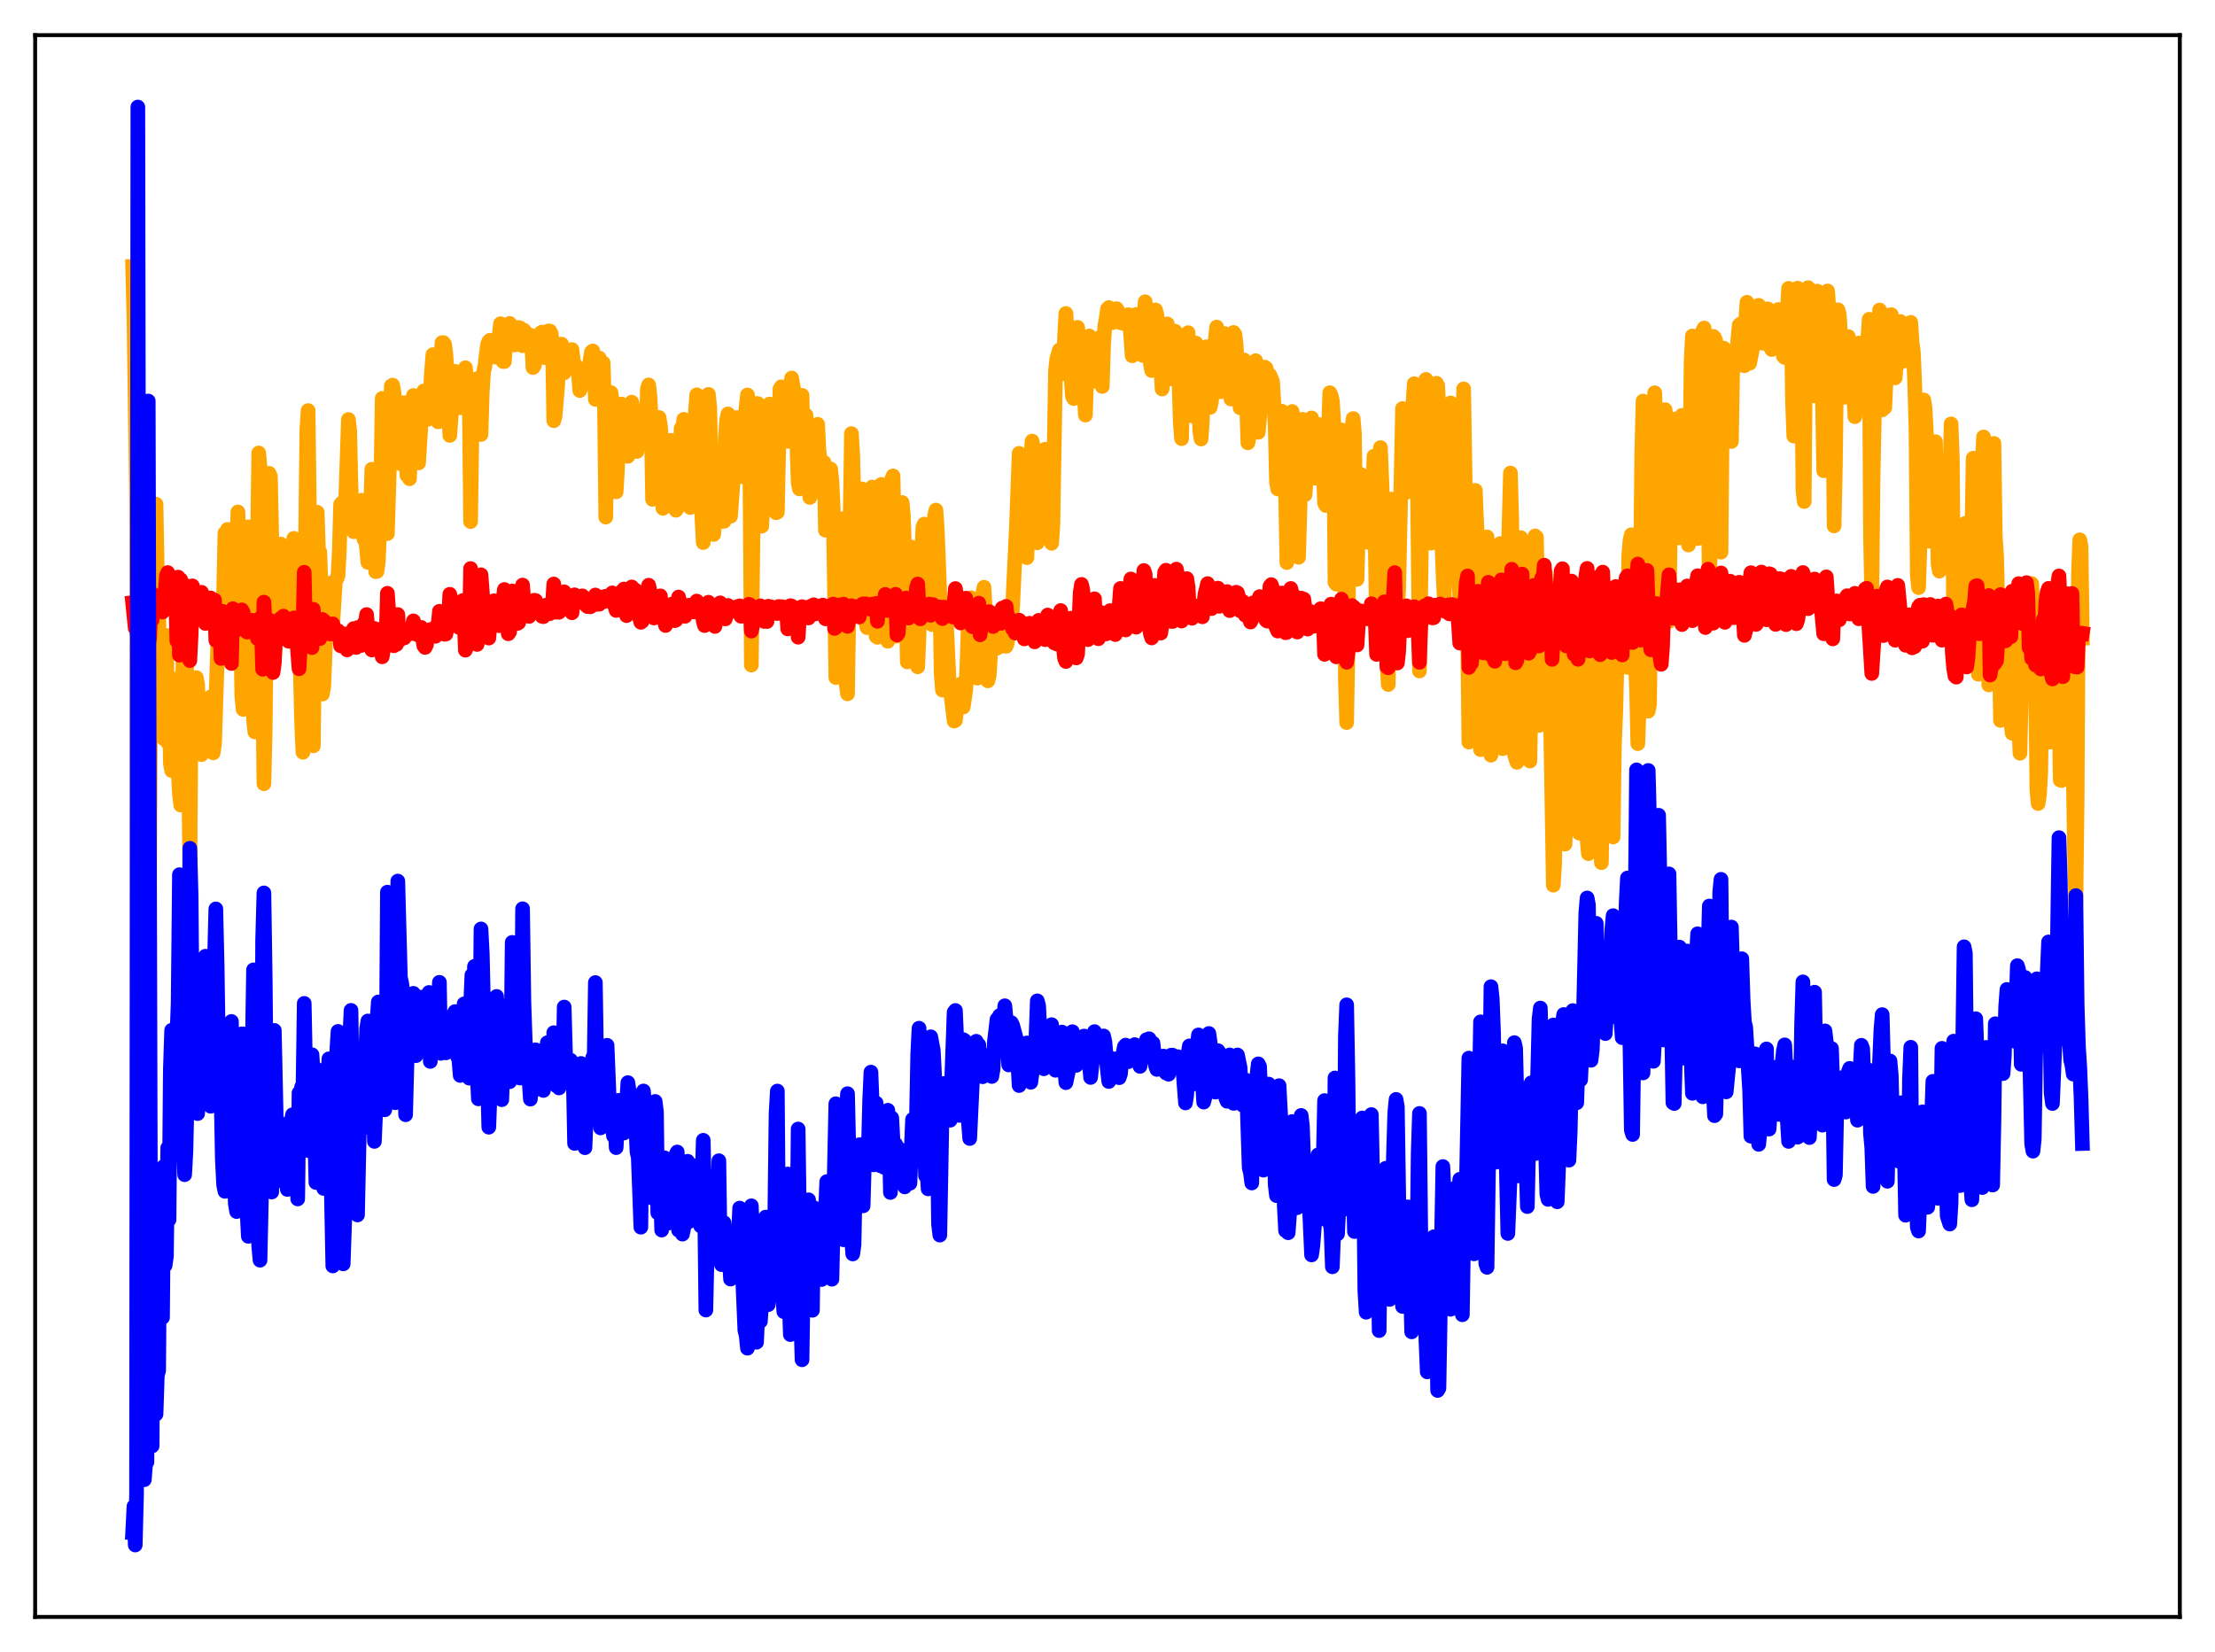 <?xml version="1.0" encoding="utf-8" standalone="no"?>
<!DOCTYPE svg PUBLIC "-//W3C//DTD SVG 1.1//EN"
  "http://www.w3.org/Graphics/SVG/1.1/DTD/svg11.dtd">
<svg xmlns:xlink="http://www.w3.org/1999/xlink" width="453.6pt" height="338.4pt" viewBox="0 0 453.6 338.4" xmlns="http://www.w3.org/2000/svg" version="1.1">
 <defs>
  <style type="text/css">*{stroke-linejoin: round; stroke-linecap: butt}</style>
 </defs>
 <g id="figure_1">
  <g id="patch_1">
   <path d="M 0 338.4 
L 453.6 338.4 
L 453.6 0 
L 0 0 
z
" style="fill: #ffffff"/>
  </g>
  <g id="axes_1">
   <g id="patch_2">
    <path d="M 7.2 331.2 
L 446.4 331.2 
L 446.4 7.2 
L 7.2 7.2 
z
" style="fill: #ffffff"/>
   </g>
   <g id="matplotlib.axis_1"/>
   <g id="matplotlib.axis_2"/>
   <g id="line2d_1">
    <path d="M 27.164 54.567 
L 27.43 65.334 
L 27.962 101.996 
L 28.228 235.571 
L 28.495 202.478 
L 28.761 148.656 
L 29.293 89.385 
L 29.559 86.702 
L 29.825 87.682 
L 30.092 97.848 
L 30.358 227.868 
L 30.89 131.866 
L 31.156 122.823 
L 31.423 143.797 
L 31.955 103.272 
L 32.221 118.052 
L 32.487 124.763 
L 32.753 144.286 
L 33.02 147.9 
L 33.286 134.879 
L 33.552 151.328 
L 34.084 130.163 
L 34.351 152.087 
L 34.617 138.537 
L 34.883 156.29 
L 35.149 157.837 
L 35.415 147.203 
L 35.681 148.716 
L 35.948 151.837 
L 36.214 141.096 
L 36.48 157.87 
L 36.746 162.626 
L 37.012 164.913 
L 37.279 142.092 
L 37.545 134.038 
L 37.811 130.445 
L 38.077 132.868 
L 38.343 141.703 
L 38.609 154.6 
L 38.876 180.275 
L 39.142 142.09 
L 39.408 145.127 
L 39.674 142.53 
L 39.94 143.595 
L 40.207 138.807 
L 40.473 140.264 
L 40.739 148.13 
L 41.005 149.244 
L 41.271 154.573 
L 41.804 143.653 
L 42.07 145.615 
L 42.336 144.855 
L 42.868 144.264 
L 43.135 142.755 
L 43.401 151.351 
L 43.667 154.212 
L 43.933 152.325 
L 44.465 135.859 
L 44.732 127.885 
L 44.998 132.046 
L 45.264 128.646 
L 45.53 128.77 
L 45.796 121.763 
L 46.063 109.201 
L 46.329 120.921 
L 46.595 108.444 
L 46.861 114.919 
L 47.127 130.441 
L 47.393 131.929 
L 47.66 134.515 
L 48.724 104.863 
L 48.991 111.426 
L 49.523 142.652 
L 49.789 145.316 
L 50.321 125.406 
L 50.854 107.926 
L 51.12 108.946 
L 51.919 147.552 
L 52.185 149.928 
L 52.983 92.788 
L 53.249 95.874 
L 53.516 112.663 
L 54.048 160.535 
L 54.314 149.265 
L 54.58 122.301 
L 54.847 114.694 
L 55.113 96.962 
L 55.379 97.598 
L 55.645 109.733 
L 55.911 126.983 
L 56.177 135.131 
L 56.444 130.593 
L 56.71 118.649 
L 56.976 118.935 
L 57.508 111.446 
L 57.775 113.61 
L 58.307 128.432 
L 58.573 128.431 
L 58.839 126.322 
L 59.105 126.021 
L 59.372 120.46 
L 59.638 119.467 
L 60.17 110.268 
L 60.436 120.477 
L 60.703 123.638 
L 60.969 118.738 
L 61.235 130.633 
L 61.501 137.322 
L 61.767 148.057 
L 62.033 154.09 
L 62.566 111.793 
L 62.832 88.139 
L 63.098 84.1 
L 63.897 147.856 
L 64.163 152.776 
L 64.695 112.333 
L 64.961 104.927 
L 65.228 113.085 
L 65.494 113.089 
L 65.76 121.066 
L 66.026 142.171 
L 66.292 140.645 
L 66.559 134.252 
L 66.825 124.278 
L 67.091 122.888 
L 67.357 123.85 
L 67.623 119.453 
L 67.889 122.63 
L 68.156 127.522 
L 68.688 118.982 
L 68.954 118.59 
L 69.22 117.911 
L 69.487 112.893 
L 69.753 103.314 
L 70.019 103.007 
L 70.285 106.93 
L 70.551 106.548 
L 70.817 101.834 
L 71.35 85.925 
L 71.616 88.251 
L 71.882 99.868 
L 72.148 106.062 
L 72.415 108.913 
L 72.681 108.345 
L 72.947 105.269 
L 73.479 109.005 
L 73.745 104.419 
L 74.012 102.466 
L 74.278 108.268 
L 74.544 110.458 
L 74.81 109.586 
L 75.343 115.2 
L 75.609 114.763 
L 76.141 96.119 
L 76.407 101.807 
L 76.94 117.099 
L 77.206 117.034 
L 77.472 114.918 
L 77.738 108.906 
L 78.004 98.048 
L 78.271 81.593 
L 78.803 87.677 
L 79.069 94.373 
L 79.335 109.305 
L 79.868 91.505 
L 80.134 79.058 
L 80.4 78.886 
L 80.666 80.319 
L 81.199 84.966 
L 81.465 93.207 
L 81.997 94.976 
L 82.529 82.522 
L 82.796 82.494 
L 83.328 97.352 
L 83.594 97.025 
L 83.86 98.068 
L 84.393 84.103 
L 84.659 81.007 
L 84.925 81.564 
L 85.191 86.486 
L 85.457 93.624 
L 85.724 94.819 
L 86.522 81.99 
L 86.788 80.077 
L 87.055 80.963 
L 87.587 85.899 
L 87.853 84.877 
L 88.385 75.964 
L 88.652 72.641 
L 88.918 76.45 
L 89.184 82.738 
L 89.45 85.806 
L 89.716 86.409 
L 89.983 83.373 
L 90.249 74.016 
L 90.515 70.185 
L 90.781 70.179 
L 91.047 70.504 
L 91.313 72.617 
L 91.58 76.787 
L 92.112 89.192 
L 92.911 78.017 
L 93.177 76.066 
L 93.443 79.633 
L 93.709 79.137 
L 93.975 80.743 
L 94.241 83.524 
L 94.508 78.376 
L 94.774 81.911 
L 95.306 75.325 
L 96.105 82.464 
L 96.371 106.836 
L 96.637 88.412 
L 96.903 82.263 
L 97.169 79.758 
L 97.436 81.101 
L 97.702 77.567 
L 97.968 78.535 
L 98.234 80.11 
L 98.5 88.997 
L 98.767 80.226 
L 99.033 76.211 
L 99.299 74.977 
L 99.831 70.635 
L 100.097 69.946 
L 100.364 69.69 
L 100.896 72.688 
L 101.162 72.747 
L 101.428 73.158 
L 101.695 72.452 
L 101.961 71.18 
L 102.493 66.312 
L 102.759 67.913 
L 103.025 74.052 
L 103.292 74.061 
L 103.558 70.418 
L 104.356 66.241 
L 104.623 66.543 
L 104.889 69.176 
L 105.155 70.587 
L 105.421 70.656 
L 105.687 67.74 
L 105.953 68.023 
L 106.22 67.08 
L 106.486 67.169 
L 106.752 67.8 
L 107.018 70.823 
L 107.284 67.633 
L 107.551 67.973 
L 107.817 68.566 
L 108.615 68.654 
L 108.881 70.196 
L 109.148 75.289 
L 109.414 74.903 
L 110.212 70.531 
L 110.479 70.959 
L 110.745 68.183 
L 111.011 68.022 
L 111.277 71.636 
L 111.543 73.254 
L 111.809 72.676 
L 112.076 69.276 
L 112.342 67.777 
L 112.608 67.822 
L 112.874 68.351 
L 113.14 70.352 
L 113.407 86.176 
L 113.673 85.198 
L 114.205 78.873 
L 114.471 74.036 
L 115.004 70.486 
L 115.27 71.767 
L 115.536 76.37 
L 116.068 72.874 
L 116.335 72.861 
L 116.601 74.719 
L 117.133 71.605 
L 117.399 73.886 
L 117.665 74.728 
L 117.932 74.897 
L 118.464 76.673 
L 118.73 79.995 
L 118.996 79.363 
L 119.263 76.798 
L 119.529 77.047 
L 119.795 76.2 
L 120.327 76.855 
L 121.126 72.083 
L 121.392 71.885 
L 121.658 74.332 
L 121.924 81.806 
L 122.191 75.897 
L 122.723 73.341 
L 122.989 74.652 
L 123.255 75.108 
L 123.521 74.323 
L 123.788 82.902 
L 124.054 105.913 
L 124.32 88.438 
L 124.586 81.965 
L 124.852 80.541 
L 125.119 80.424 
L 125.651 83.85 
L 126.183 100.745 
L 126.449 96.185 
L 126.716 86.351 
L 126.982 83.651 
L 127.248 82.763 
L 127.514 83.762 
L 127.78 83.574 
L 128.047 86.431 
L 128.313 92.543 
L 128.579 93.469 
L 128.845 91.273 
L 129.111 85.603 
L 129.377 82.37 
L 129.644 83.641 
L 129.91 87.382 
L 130.176 88.456 
L 130.442 92.476 
L 130.708 85.926 
L 130.975 85.345 
L 131.241 86.864 
L 131.507 84.348 
L 131.773 90.455 
L 132.039 90.758 
L 132.305 90.743 
L 132.572 79.688 
L 132.838 78.852 
L 133.104 81.196 
L 133.37 86.382 
L 133.636 102.288 
L 133.903 99.951 
L 134.169 98.685 
L 134.435 94.987 
L 134.701 85.552 
L 134.967 85.517 
L 135.233 87.173 
L 135.5 90.36 
L 135.766 104.118 
L 136.032 103.212 
L 136.298 103.679 
L 136.564 100.548 
L 136.831 93.893 
L 137.097 90.833 
L 137.363 90.195 
L 137.629 91.681 
L 138.428 104.515 
L 138.694 104.111 
L 139.492 87.717 
L 139.759 87.963 
L 140.025 85.901 
L 140.557 89.738 
L 140.823 92.359 
L 141.089 101.156 
L 141.356 103.967 
L 141.888 97.924 
L 142.154 93.41 
L 142.42 84.225 
L 142.687 80.872 
L 142.953 82.501 
L 143.219 84.989 
L 143.751 106.147 
L 144.017 111.136 
L 144.284 107.711 
L 144.55 91.056 
L 144.816 82.415 
L 145.082 80.779 
L 145.348 83.534 
L 145.615 96.617 
L 146.147 109.477 
L 146.413 106.453 
L 146.679 95.977 
L 146.945 97.06 
L 147.212 92.448 
L 147.478 106.297 
L 147.744 106.841 
L 148.01 102.568 
L 148.276 106.771 
L 148.543 89.661 
L 148.809 85.978 
L 149.075 84.783 
L 149.341 87.085 
L 149.607 105.74 
L 150.14 98.373 
L 150.672 89.683 
L 150.938 85.525 
L 151.471 94.372 
L 151.737 97.375 
L 152.003 97.652 
L 152.269 94.489 
L 152.535 85.849 
L 153.068 80.906 
L 153.334 88.765 
L 153.6 100.328 
L 153.866 136.231 
L 154.399 94.26 
L 154.931 82.639 
L 155.197 82.671 
L 155.463 89.938 
L 155.729 86.635 
L 155.996 107.77 
L 156.528 97.415 
L 156.794 99.384 
L 157.06 98.231 
L 157.327 83.863 
L 157.593 82.752 
L 157.859 84.33 
L 158.125 99.978 
L 158.391 97.32 
L 158.657 95.781 
L 158.924 105.033 
L 159.19 104.917 
L 159.722 79.664 
L 159.988 79.236 
L 160.255 80.151 
L 160.787 86.228 
L 161.053 89.453 
L 161.319 90.416 
L 161.585 83.002 
L 161.852 79.32 
L 162.118 77.434 
L 162.916 81.999 
L 163.449 98.854 
L 163.715 100.144 
L 164.247 80.973 
L 164.513 92.825 
L 164.78 87.358 
L 165.046 85.004 
L 165.578 93.483 
L 165.844 101.895 
L 166.111 101.208 
L 166.377 92.662 
L 166.643 100.678 
L 166.909 100.222 
L 167.175 88.942 
L 167.441 86.915 
L 167.708 92.417 
L 168.24 95.963 
L 168.772 94.742 
L 169.039 108.608 
L 169.305 106.398 
L 169.571 101.462 
L 169.837 101.032 
L 170.103 96.078 
L 170.369 98.656 
L 170.636 104.281 
L 171.168 138.782 
L 171.434 129.547 
L 171.7 116.425 
L 171.967 109.687 
L 172.233 106.284 
L 172.499 106.268 
L 172.765 108.384 
L 173.031 116.57 
L 173.297 140.301 
L 173.564 142.121 
L 174.362 88.817 
L 174.628 93.231 
L 175.161 115.823 
L 175.427 117.098 
L 175.693 121.12 
L 175.959 120.953 
L 176.492 100.142 
L 176.758 103.509 
L 177.29 127.323 
L 177.556 128.558 
L 178.355 109.485 
L 178.621 99.754 
L 178.887 104.903 
L 179.42 130.357 
L 179.686 130.542 
L 180.218 104.871 
L 180.484 99.224 
L 180.751 103.613 
L 181.283 123.726 
L 181.549 120.283 
L 181.815 131.366 
L 182.081 125.923 
L 182.614 98.13 
L 182.88 97.48 
L 183.146 109.58 
L 183.412 130.343 
L 183.679 129.157 
L 183.945 129.269 
L 184.477 109.098 
L 184.743 102.937 
L 185.009 105.678 
L 185.542 123.807 
L 185.808 135.587 
L 186.074 131.381 
L 186.34 117.34 
L 186.607 112.056 
L 187.139 113.225 
L 187.405 116.343 
L 187.671 123.955 
L 187.937 136.587 
L 188.204 130.086 
L 188.47 119.696 
L 189.002 107.98 
L 189.268 107.355 
L 189.801 111.691 
L 190.333 127.273 
L 190.599 124.997 
L 190.865 127.945 
L 191.398 105.645 
L 191.664 104.479 
L 191.93 108.313 
L 192.463 121.916 
L 192.729 137.748 
L 192.995 141.353 
L 193.527 128.076 
L 193.793 127.281 
L 194.326 138.797 
L 195.391 147.699 
L 195.657 147.552 
L 196.189 142.587 
L 196.721 140.136 
L 196.988 140.936 
L 197.254 144.829 
L 197.786 141.255 
L 198.052 135.429 
L 198.319 126.848 
L 198.585 127.519 
L 198.851 122.437 
L 199.117 123.798 
L 199.383 130.875 
L 199.649 128.41 
L 199.916 135.154 
L 200.182 138.903 
L 200.448 138.331 
L 200.714 138.341 
L 201.247 121.712 
L 201.513 120.289 
L 201.779 125.222 
L 202.045 134.323 
L 202.311 139.463 
L 202.577 138.371 
L 202.844 134.203 
L 203.11 132.641 
L 203.376 127.489 
L 203.642 125.672 
L 203.908 130.254 
L 204.175 132.769 
L 204.441 132.616 
L 204.973 129.963 
L 205.239 130.182 
L 205.505 129.593 
L 205.772 132.351 
L 206.038 132.386 
L 206.304 131.565 
L 206.57 128.677 
L 206.836 127.456 
L 207.103 127.411 
L 207.369 124.151 
L 208.167 107.537 
L 208.7 92.856 
L 208.966 98.486 
L 209.232 108.285 
L 209.498 113.924 
L 209.764 111.01 
L 210.031 113.107 
L 210.297 114.224 
L 210.829 96.549 
L 211.361 90.347 
L 211.628 91.756 
L 211.894 96.255 
L 212.16 107.056 
L 212.426 111.179 
L 212.692 104.326 
L 212.959 105.06 
L 213.491 99.18 
L 213.757 93.594 
L 214.023 92.015 
L 214.289 96.492 
L 214.556 94.578 
L 214.822 94.51 
L 215.354 111.283 
L 215.62 107.363 
L 216.153 75.912 
L 216.419 73.452 
L 216.951 71.686 
L 217.217 73.156 
L 217.484 75.519 
L 217.75 76.526 
L 218.016 68.717 
L 218.282 64.205 
L 218.548 68.11 
L 218.815 69.641 
L 219.613 81.171 
L 219.879 81.637 
L 220.145 75.794 
L 220.412 67.256 
L 220.678 67.057 
L 221.21 70.907 
L 221.476 75.067 
L 221.743 75.857 
L 222.275 85.024 
L 222.807 70.02 
L 223.073 68.821 
L 223.34 70.948 
L 223.606 75.034 
L 223.872 75.547 
L 224.404 78.101 
L 224.671 75.671 
L 224.937 70.365 
L 225.203 69.15 
L 225.735 79.164 
L 226.001 70.485 
L 226.268 66.639 
L 226.534 65.291 
L 226.8 63.284 
L 227.066 62.996 
L 227.865 66.091 
L 228.131 65.559 
L 228.397 63.733 
L 228.663 63.223 
L 228.929 63.671 
L 229.196 65.479 
L 229.462 66.107 
L 229.728 65.887 
L 229.994 66.244 
L 230.26 66.257 
L 230.527 65.895 
L 230.793 64.776 
L 231.059 64.459 
L 231.325 65.619 
L 231.857 72.874 
L 232.124 70.669 
L 232.39 65.033 
L 232.656 64.401 
L 233.455 67.152 
L 233.721 72.003 
L 233.987 72.794 
L 234.253 65.503 
L 234.519 61.811 
L 235.052 65.656 
L 235.318 68.822 
L 235.584 74.539 
L 235.85 75.899 
L 236.383 64.411 
L 236.649 63.49 
L 236.915 64.498 
L 237.447 70.398 
L 237.98 79.677 
L 238.512 72.79 
L 239.044 66.337 
L 239.311 70.624 
L 239.577 77.617 
L 240.375 69.465 
L 240.641 67.835 
L 241.174 69.385 
L 241.706 86.712 
L 241.972 89.858 
L 242.239 77.444 
L 242.505 72.071 
L 242.771 71.53 
L 243.037 68.399 
L 243.303 68.142 
L 243.569 80.12 
L 243.836 85.104 
L 244.102 85.2 
L 244.634 70.951 
L 244.9 70.275 
L 245.167 74.831 
L 245.699 88.221 
L 245.965 89.921 
L 246.231 86.152 
L 246.497 75.632 
L 246.764 71.484 
L 247.03 71.039 
L 247.296 72.234 
L 247.828 83.44 
L 248.095 82.231 
L 248.361 74.003 
L 249.159 66.994 
L 249.692 73.606 
L 249.958 80.243 
L 250.224 78.185 
L 250.49 70.734 
L 250.756 68.311 
L 251.023 69.23 
L 251.289 68.753 
L 251.555 72.941 
L 251.821 80.33 
L 252.087 81.735 
L 252.62 68.1 
L 252.886 68.501 
L 253.152 70.64 
L 253.684 80.642 
L 253.951 83.531 
L 254.217 81.57 
L 254.483 75.073 
L 254.749 73.719 
L 255.281 82.485 
L 255.548 90.711 
L 255.814 89.513 
L 256.08 83.848 
L 256.346 80.778 
L 256.612 75.457 
L 256.879 74.21 
L 257.145 73.879 
L 257.677 88.549 
L 257.943 85.505 
L 258.209 79.099 
L 258.476 77.331 
L 258.742 77.124 
L 259.008 75.202 
L 259.274 75.408 
L 259.807 77.92 
L 260.073 76.874 
L 260.605 78.205 
L 261.137 87.135 
L 261.404 98.732 
L 261.67 100.158 
L 261.936 95.335 
L 262.202 86.923 
L 262.468 84.215 
L 262.735 86.245 
L 263.267 100.956 
L 263.533 115.232 
L 263.799 111.673 
L 264.332 85.709 
L 264.598 84.284 
L 264.864 85.854 
L 265.396 99.714 
L 265.663 113.768 
L 265.929 114.151 
L 266.727 85.885 
L 267.26 101.323 
L 267.526 97.331 
L 267.792 97.373 
L 268.058 95.569 
L 268.324 86.548 
L 268.591 85.606 
L 269.123 96.217 
L 269.389 97.968 
L 269.655 97.475 
L 270.188 86.976 
L 270.72 91.349 
L 270.986 96.111 
L 271.252 103.048 
L 271.519 103.543 
L 272.317 80.438 
L 272.583 80.981 
L 272.849 82.092 
L 273.116 86.237 
L 273.382 119.281 
L 273.648 119.658 
L 274.18 92.583 
L 274.447 88.034 
L 274.713 88.077 
L 274.979 90.151 
L 275.245 99.241 
L 275.511 139.08 
L 275.777 148.008 
L 276.044 132.203 
L 276.31 104.415 
L 276.842 87.941 
L 277.108 85.734 
L 277.375 88.859 
L 277.641 108.378 
L 277.907 118.662 
L 278.439 98.514 
L 278.705 97.19 
L 278.972 98.704 
L 279.238 99.376 
L 279.504 98.627 
L 280.303 111.12 
L 280.569 105.976 
L 280.835 108.948 
L 281.101 103.216 
L 281.367 93.448 
L 281.9 128.967 
L 282.166 123.246 
L 282.698 91.684 
L 283.231 104.876 
L 283.497 103.599 
L 284.029 135.663 
L 284.295 140.214 
L 284.828 102.231 
L 285.094 105.716 
L 285.626 129.601 
L 285.892 132.325 
L 286.159 124.419 
L 286.425 120.92 
L 287.223 83.681 
L 287.489 84.285 
L 287.756 88.906 
L 288.022 100.844 
L 288.82 94.343 
L 289.087 90.086 
L 289.353 82.665 
L 289.619 78.59 
L 289.885 78.985 
L 290.151 88.274 
L 290.684 137.444 
L 291.216 103.127 
L 291.482 85.22 
L 291.748 78.755 
L 292.015 77.712 
L 292.281 78.935 
L 292.813 109.601 
L 293.079 111.246 
L 293.345 109.611 
L 293.612 105.269 
L 293.878 82.962 
L 294.144 78.494 
L 294.41 78.953 
L 294.676 84.034 
L 294.943 101.53 
L 295.475 116.639 
L 295.741 122.229 
L 296.007 117.054 
L 296.806 86.304 
L 297.072 82.542 
L 297.338 83.043 
L 297.604 88.772 
L 298.137 103.553 
L 298.403 100.461 
L 298.935 122.759 
L 299.734 79.659 
L 300.532 127.712 
L 300.799 152.002 
L 301.065 149.59 
L 301.331 143.775 
L 301.597 130.973 
L 301.863 106.392 
L 302.129 100.45 
L 302.396 107.211 
L 302.662 111.089 
L 303.194 153.549 
L 303.46 148.567 
L 303.727 151.279 
L 303.993 145.578 
L 304.259 122.009 
L 304.525 109.978 
L 304.791 118.169 
L 305.057 145.437 
L 305.324 154.696 
L 305.59 151.171 
L 305.856 151.555 
L 306.122 130.086 
L 306.655 112.132 
L 306.921 113.84 
L 307.187 111.354 
L 307.453 122.499 
L 307.719 153.362 
L 307.985 151.278 
L 308.252 147.952 
L 308.518 139.066 
L 308.784 116.606 
L 309.316 96.896 
L 309.583 106.362 
L 310.115 154.481 
L 310.647 156.148 
L 310.913 147.422 
L 311.18 118.113 
L 311.446 110.128 
L 311.712 111.086 
L 311.978 116.77 
L 312.244 116.935 
L 312.511 142.988 
L 313.043 154.209 
L 313.309 155.888 
L 313.575 139.448 
L 313.841 130.01 
L 314.108 115.061 
L 314.374 109.775 
L 314.64 110.022 
L 314.906 122.052 
L 315.172 148.602 
L 315.439 147.612 
L 315.705 142.58 
L 315.971 143.944 
L 316.237 134.917 
L 316.503 117.471 
L 317.036 131.671 
L 317.568 150.024 
L 318.1 181.316 
L 318.367 176.998 
L 319.165 131.64 
L 319.431 127.39 
L 319.697 133.844 
L 320.23 172.263 
L 320.496 172.906 
L 321.028 158.239 
L 321.295 143.103 
L 321.561 135.365 
L 321.827 134.442 
L 322.093 136.226 
L 322.359 136.362 
L 322.892 155.671 
L 323.158 157.583 
L 323.424 170.655 
L 323.956 134.668 
L 324.223 125.075 
L 325.021 172.115 
L 325.287 174.859 
L 325.82 173.696 
L 326.086 143.742 
L 326.352 128.608 
L 326.618 127.408 
L 327.151 144.378 
L 327.417 171.737 
L 327.683 170.676 
L 327.949 176.705 
L 328.481 139.246 
L 328.748 128.598 
L 329.014 123.294 
L 329.28 122.407 
L 329.546 131.275 
L 329.812 168.797 
L 330.079 171.03 
L 330.345 171.447 
L 330.611 152.283 
L 330.877 146.096 
L 331.143 135.383 
L 331.409 130.551 
L 331.676 128.27 
L 331.942 127.747 
L 332.208 131.57 
L 332.74 121.729 
L 333.007 132.579 
L 333.273 136.698 
L 333.539 113.757 
L 333.805 110.651 
L 334.071 109.534 
L 334.337 111.976 
L 334.604 117.283 
L 334.87 134.849 
L 335.136 140.857 
L 335.402 152.326 
L 335.668 145.103 
L 336.201 93.269 
L 336.467 82.154 
L 336.733 82.597 
L 337.532 145.673 
L 337.798 144.268 
L 338.596 83.456 
L 338.863 80.453 
L 339.129 87.385 
L 339.395 125.015 
L 339.927 135.564 
L 340.193 127.202 
L 340.46 103.624 
L 340.992 83.912 
L 341.258 87.272 
L 341.791 127.289 
L 342.323 89.084 
L 342.589 89.198 
L 342.855 87.927 
L 343.121 85.805 
L 343.388 88.541 
L 343.654 106.791 
L 343.92 110.181 
L 344.186 94.271 
L 344.452 85.077 
L 344.985 89.382 
L 345.251 93.941 
L 345.517 101.157 
L 345.783 111.636 
L 346.049 97.21 
L 346.316 74.025 
L 346.582 68.814 
L 346.848 74.732 
L 347.38 106.053 
L 347.647 110.321 
L 347.913 105.393 
L 348.179 81.118 
L 348.445 70.737 
L 348.711 67.687 
L 348.977 67.19 
L 349.244 72.852 
L 349.776 98.693 
L 350.042 118.702 
L 350.308 111.769 
L 350.575 77.097 
L 350.841 68.901 
L 351.107 69.159 
L 351.373 69.88 
L 351.639 72.148 
L 351.905 81.322 
L 352.172 111.73 
L 352.438 113.098 
L 352.704 83.698 
L 352.97 71.301 
L 353.236 71.528 
L 353.503 75.537 
L 353.769 76.763 
L 354.035 76.288 
L 354.301 80.512 
L 354.567 90.43 
L 354.833 74.988 
L 355.1 72.763 
L 355.366 75.166 
L 355.632 74.337 
L 355.898 69.35 
L 356.164 66.598 
L 356.431 66.359 
L 356.697 68.568 
L 356.963 73.88 
L 357.229 74.911 
L 357.495 65.64 
L 357.761 61.919 
L 358.028 63.853 
L 358.294 74.407 
L 358.826 71.743 
L 359.092 68.092 
L 359.625 68.876 
L 359.891 64.138 
L 360.157 62.533 
L 360.423 67.054 
L 360.956 70.308 
L 361.222 65.001 
L 361.488 65.077 
L 362.02 63.263 
L 362.553 71.116 
L 362.819 71.592 
L 363.085 71.07 
L 363.351 67.189 
L 363.617 68.134 
L 363.884 65.062 
L 364.15 63.396 
L 364.682 66.878 
L 364.948 64.627 
L 365.215 72.98 
L 365.481 73.236 
L 366.279 59.067 
L 366.545 59.845 
L 366.812 63.584 
L 367.078 82.238 
L 367.344 89.336 
L 367.61 67.76 
L 367.876 59.312 
L 368.143 59.018 
L 368.675 60.13 
L 368.941 66.225 
L 369.207 100.346 
L 369.473 102.722 
L 369.74 72.431 
L 370.006 59.773 
L 370.272 58.921 
L 370.538 61.632 
L 370.804 66.332 
L 371.337 79.858 
L 371.603 81.095 
L 371.869 65.354 
L 372.135 59.627 
L 372.401 61.952 
L 372.668 61.845 
L 372.934 64.969 
L 373.466 96.43 
L 373.732 96.265 
L 373.999 67.629 
L 374.265 59.603 
L 374.531 63.109 
L 374.797 63.543 
L 375.063 68.605 
L 375.329 80.899 
L 375.596 107.721 
L 375.862 95.12 
L 376.128 74.058 
L 376.394 63.458 
L 376.66 64.414 
L 377.725 81.373 
L 377.991 81.037 
L 378.257 71.72 
L 378.524 68.944 
L 378.79 75.599 
L 379.056 79.403 
L 379.322 78.386 
L 379.588 80.203 
L 379.855 85.351 
L 380.121 82.37 
L 380.387 71.384 
L 380.653 70.27 
L 380.919 79.693 
L 381.185 81.483 
L 381.452 76.244 
L 381.718 76.087 
L 381.984 71.229 
L 382.25 73.034 
L 382.783 65.393 
L 383.049 109.533 
L 383.315 123.219 
L 383.581 97.451 
L 383.847 84.337 
L 384.113 84.519 
L 384.646 78.192 
L 384.912 63.499 
L 385.178 70.997 
L 385.444 83.967 
L 385.711 83.593 
L 385.977 83.5 
L 386.243 77.692 
L 386.775 74.636 
L 387.041 64.5 
L 387.308 64.458 
L 388.106 77.403 
L 388.372 74.178 
L 388.639 74.682 
L 388.905 71.439 
L 389.171 65.854 
L 389.437 67.076 
L 389.703 67.038 
L 390.236 73.915 
L 390.502 69.471 
L 390.768 69.262 
L 391.034 68.68 
L 391.3 66.036 
L 391.567 70.044 
L 391.833 72.141 
L 392.099 78.427 
L 392.365 87.895 
L 392.631 117.665 
L 392.897 120.37 
L 393.696 95.562 
L 393.962 81.913 
L 394.228 83.644 
L 394.495 88.718 
L 395.027 110.855 
L 395.293 104.205 
L 395.559 103.947 
L 395.825 104.789 
L 396.092 92.198 
L 396.358 90.472 
L 396.89 115.506 
L 397.156 116.993 
L 397.423 97.344 
L 397.689 100.813 
L 397.955 108.483 
L 398.221 107.959 
L 398.487 107.928 
L 398.753 109.608 
L 399.02 96.963 
L 399.286 99.388 
L 399.552 86.833 
L 399.818 94.133 
L 400.084 128.349 
L 400.351 131.245 
L 400.617 124.627 
L 400.883 126.618 
L 401.149 135.118 
L 401.415 135.844 
L 401.948 112.661 
L 402.48 107.196 
L 403.012 121.356 
L 403.279 117.841 
L 403.545 117.175 
L 403.811 109.083 
L 404.077 93.85 
L 404.343 95.672 
L 404.609 100.488 
L 405.142 138.107 
L 405.408 117.575 
L 405.674 110.176 
L 405.94 94.765 
L 406.207 89.503 
L 407.005 119.216 
L 407.271 140.289 
L 407.537 125.305 
L 407.804 101.188 
L 408.07 91.428 
L 408.336 90.827 
L 408.602 109.895 
L 408.868 113.77 
L 409.135 124.047 
L 409.401 129.858 
L 409.667 147.562 
L 409.933 145.594 
L 410.199 137.146 
L 410.465 124.712 
L 410.732 123.723 
L 410.998 123.621 
L 411.53 145.459 
L 412.063 150.184 
L 412.329 140.705 
L 412.595 122.493 
L 412.861 126.014 
L 413.127 132.039 
L 413.393 148.265 
L 413.66 154.286 
L 413.926 143.233 
L 414.192 142.206 
L 414.458 131.996 
L 414.724 126.714 
L 414.991 126.768 
L 415.523 123.801 
L 415.789 126.997 
L 416.055 119.535 
L 416.321 124.893 
L 416.588 126.988 
L 416.854 137.954 
L 417.12 161.732 
L 417.386 164.59 
L 417.652 162.756 
L 417.919 158.115 
L 418.185 141.353 
L 418.451 147.387 
L 418.717 145.691 
L 418.983 132.712 
L 419.249 127.173 
L 419.516 134.577 
L 419.782 152.014 
L 420.048 149.471 
L 420.314 144.507 
L 420.58 132.522 
L 420.847 136.021 
L 421.113 134.599 
L 421.379 137.65 
L 421.645 143.419 
L 421.911 159.793 
L 422.177 159.876 
L 422.444 159.619 
L 422.71 147.88 
L 422.976 150.297 
L 423.242 147.765 
L 423.775 123.545 
L 424.041 127.416 
L 424.307 141.157 
L 424.839 175.237 
L 425.105 185.286 
L 425.372 163.772 
L 425.638 117.282 
L 425.904 110.573 
L 426.17 111.919 
L 426.436 130.719 
L 426.436 130.719 
" clip-path="url(#p5dc074a4b6)" style="fill: none; stroke: #ffa500; stroke-width: 3; stroke-linecap: square"/>
   </g>
   <g id="line2d_2">
    <path d="M 27.164 123.467 
L 27.696 128.689 
L 27.962 128.156 
L 28.228 130.88 
L 28.495 130.904 
L 28.761 123.097 
L 29.027 134.069 
L 29.293 125.556 
L 29.559 125.906 
L 29.825 125.183 
L 30.092 126.16 
L 30.624 130.932 
L 30.89 125.061 
L 31.156 126.985 
L 31.423 121.783 
L 31.689 124.95 
L 31.955 124.244 
L 32.487 122.11 
L 32.753 123.199 
L 33.02 122.484 
L 33.286 125.371 
L 33.552 122.134 
L 33.818 121.56 
L 34.084 117.961 
L 34.351 117.282 
L 34.617 120.744 
L 34.883 120.288 
L 35.149 121.251 
L 35.681 124.578 
L 35.948 119.819 
L 36.214 131.286 
L 36.48 118.215 
L 36.746 134.2 
L 37.012 118.744 
L 37.279 126.728 
L 37.545 126.802 
L 37.811 129.145 
L 38.077 126.676 
L 38.343 120.037 
L 38.609 120.408 
L 38.876 135.309 
L 39.142 129.972 
L 39.408 120.003 
L 39.674 124.383 
L 39.94 125.968 
L 40.207 125.264 
L 40.739 122.089 
L 41.005 122.7 
L 41.271 121.326 
L 41.537 122.549 
L 42.07 127.708 
L 42.336 126.201 
L 42.602 122.824 
L 42.868 122.793 
L 43.135 122.475 
L 43.667 123.851 
L 43.933 122.909 
L 44.199 131.182 
L 44.732 126.196 
L 44.998 126.92 
L 45.264 134.878 
L 45.53 125.213 
L 45.796 129.357 
L 46.063 128.931 
L 46.329 130.135 
L 46.595 128.903 
L 46.861 126.694 
L 47.127 128.765 
L 47.393 135.904 
L 47.66 124.681 
L 47.926 128.722 
L 48.192 128.807 
L 48.458 129.043 
L 49.257 125.839 
L 49.523 124.924 
L 49.789 125.443 
L 50.588 129.469 
L 51.12 127.207 
L 51.386 128.56 
L 51.652 127.051 
L 51.919 127.309 
L 52.185 127.724 
L 52.451 128.977 
L 52.717 130.788 
L 52.983 128.165 
L 53.249 126.642 
L 53.516 128.345 
L 53.782 137.088 
L 54.048 123.336 
L 54.314 128.316 
L 54.58 129.653 
L 55.113 127.966 
L 55.379 127.087 
L 55.645 127.922 
L 55.911 137.752 
L 56.177 135.824 
L 56.444 129.789 
L 56.71 129.929 
L 56.976 131.112 
L 57.242 127.901 
L 57.508 126.608 
L 57.775 127.276 
L 58.041 126.203 
L 58.307 127.057 
L 58.573 128.476 
L 58.839 129.221 
L 59.105 131.351 
L 59.638 127.447 
L 59.904 127.147 
L 60.17 126.565 
L 60.436 126.793 
L 61.235 136.995 
L 61.767 128.094 
L 62.033 129.702 
L 62.3 117.228 
L 62.566 129.985 
L 62.832 130.403 
L 63.098 131.85 
L 63.364 130.419 
L 63.631 127.896 
L 63.897 132.656 
L 64.163 124.807 
L 64.429 129.576 
L 64.695 129.785 
L 64.961 128.84 
L 65.228 128.719 
L 65.494 130.811 
L 66.026 126.888 
L 66.292 128.382 
L 66.559 127.333 
L 67.091 129.379 
L 67.357 128.181 
L 67.623 129.851 
L 67.889 127.907 
L 68.156 127.793 
L 68.688 129.977 
L 68.954 129.182 
L 69.22 129.194 
L 69.487 129.871 
L 69.753 132.285 
L 70.019 130.137 
L 70.285 130.555 
L 70.551 129.842 
L 70.817 130.374 
L 71.084 133.123 
L 71.35 131.201 
L 71.616 132.724 
L 71.882 129.858 
L 72.148 130.753 
L 72.415 128.754 
L 72.681 129.451 
L 72.947 132.622 
L 73.213 128.551 
L 73.479 130.908 
L 73.745 131.245 
L 74.012 132.205 
L 74.544 127.638 
L 74.81 127.868 
L 75.076 125.878 
L 75.343 128.854 
L 76.141 133.137 
L 76.673 128.723 
L 76.94 129.493 
L 77.206 128.896 
L 77.472 129.404 
L 77.738 130.531 
L 78.271 134.534 
L 78.537 132.984 
L 78.803 129.91 
L 79.069 130.547 
L 79.335 121.519 
L 79.601 125.224 
L 79.868 126.932 
L 80.4 132.002 
L 80.666 132.278 
L 80.932 130.167 
L 81.199 131.995 
L 81.465 125.878 
L 81.731 131.218 
L 81.997 130.98 
L 82.263 129.948 
L 82.529 130.45 
L 82.796 130.674 
L 83.062 129.196 
L 83.328 129.737 
L 83.594 129.107 
L 83.86 129.634 
L 84.127 129.787 
L 84.659 127.177 
L 84.925 128.046 
L 85.191 129.765 
L 85.457 130.015 
L 85.724 129.868 
L 85.99 128.626 
L 86.256 128.513 
L 86.788 132.271 
L 87.055 132.621 
L 87.321 132.092 
L 87.587 129.973 
L 87.853 129.609 
L 88.119 128.97 
L 88.385 128.996 
L 88.918 130.15 
L 89.184 130.335 
L 89.45 128.136 
L 89.716 128.145 
L 89.983 125.21 
L 90.249 128.763 
L 90.515 129.265 
L 90.781 127.504 
L 91.047 129.923 
L 91.313 129.876 
L 91.58 128.606 
L 91.846 126.729 
L 92.112 121.728 
L 92.911 124.843 
L 93.177 127.265 
L 93.443 126.671 
L 93.975 128.507 
L 94.774 123.013 
L 95.04 126.662 
L 95.306 133.175 
L 95.572 132.492 
L 95.839 130.931 
L 96.105 130.037 
L 96.371 116.454 
L 96.903 121.555 
L 97.169 121.466 
L 97.436 131.379 
L 97.702 132.005 
L 98.234 129.372 
L 98.5 117.737 
L 99.033 124.629 
L 99.299 124.327 
L 99.565 124.543 
L 99.831 128.786 
L 100.097 130.706 
L 100.364 127.78 
L 100.63 126.953 
L 100.896 124.365 
L 101.162 123.061 
L 101.428 124.343 
L 101.695 124.309 
L 102.227 128.159 
L 102.493 126.689 
L 102.759 126.115 
L 103.025 122.711 
L 103.292 120.752 
L 103.558 123.001 
L 104.09 129.822 
L 104.356 129.454 
L 104.623 126.62 
L 104.889 121.045 
L 105.155 121.245 
L 105.421 121.702 
L 105.687 124.01 
L 105.953 127.71 
L 106.22 127.545 
L 106.486 125.899 
L 106.752 125.441 
L 107.018 119.836 
L 107.284 123.43 
L 107.551 124.093 
L 107.817 123.269 
L 108.083 125.334 
L 108.349 126.268 
L 108.615 125.22 
L 108.881 125.076 
L 109.148 123.644 
L 109.414 122.952 
L 109.68 123.009 
L 110.212 125.15 
L 110.479 125.163 
L 110.745 125.316 
L 111.011 126.25 
L 111.277 126.314 
L 111.543 125.367 
L 111.809 123.966 
L 112.342 125.489 
L 112.608 125.695 
L 113.14 123.811 
L 113.407 119.627 
L 113.673 124.013 
L 113.939 125.409 
L 114.205 123.695 
L 114.471 125.417 
L 114.737 124.676 
L 115.004 123.035 
L 115.27 122.55 
L 115.536 121.223 
L 115.802 123.127 
L 116.068 123.505 
L 116.335 123.399 
L 117.133 125.516 
L 117.399 122.922 
L 117.665 121.835 
L 118.198 122.965 
L 118.464 122.349 
L 118.73 123.051 
L 118.996 122.357 
L 119.263 122.052 
L 119.529 122.566 
L 119.795 123.769 
L 120.327 124.25 
L 120.593 123.859 
L 120.86 124.299 
L 121.126 124.152 
L 121.658 122.6 
L 121.924 121.878 
L 122.191 123.388 
L 122.457 123.781 
L 122.723 123.759 
L 122.989 123.314 
L 123.255 122.308 
L 123.788 123.214 
L 124.054 122.111 
L 124.32 122.108 
L 124.586 122.344 
L 125.119 122.273 
L 125.385 121.448 
L 125.651 122.391 
L 125.917 124.203 
L 126.183 125.042 
L 126.716 122.528 
L 127.248 122.938 
L 127.514 120.93 
L 127.78 120.654 
L 128.047 122.059 
L 128.313 126.1 
L 128.845 123.113 
L 129.111 122.957 
L 129.377 120.223 
L 129.644 121.836 
L 129.91 121.095 
L 130.176 120.895 
L 130.442 123.403 
L 130.708 123.474 
L 130.975 126.504 
L 131.241 127.472 
L 131.507 127.259 
L 132.039 124.693 
L 132.305 124.116 
L 132.838 119.869 
L 133.104 121.068 
L 133.37 123.548 
L 133.636 124.564 
L 133.903 126.584 
L 134.169 126.009 
L 134.435 124.597 
L 134.701 124.892 
L 134.967 122.766 
L 135.233 122.051 
L 135.766 126.439 
L 136.032 127.1 
L 136.298 128.124 
L 136.564 125.932 
L 136.831 126.002 
L 137.097 125.844 
L 137.363 124.317 
L 137.629 123.735 
L 137.895 126.183 
L 138.161 127.135 
L 138.428 127.024 
L 138.694 125.743 
L 138.96 122.293 
L 139.226 123.243 
L 139.492 125.468 
L 139.759 126.03 
L 140.291 126.243 
L 140.557 124.262 
L 140.823 124.831 
L 141.089 123.975 
L 141.356 124.961 
L 141.622 125.037 
L 141.888 125.307 
L 142.154 125.344 
L 142.42 125.249 
L 142.687 123.122 
L 143.485 124.872 
L 143.751 124.84 
L 144.017 127.247 
L 144.284 128.139 
L 145.082 123.354 
L 145.348 126.252 
L 145.615 126.658 
L 145.881 125.958 
L 146.413 128.319 
L 146.945 124.946 
L 147.212 124.494 
L 147.478 123.483 
L 147.744 125.153 
L 148.01 125.208 
L 148.276 125.139 
L 148.543 126.772 
L 148.809 125.011 
L 149.075 124.012 
L 149.341 125.067 
L 149.607 125.328 
L 149.873 124.668 
L 150.14 124.806 
L 150.406 124.738 
L 150.938 124.26 
L 151.204 125.42 
L 151.471 124.095 
L 151.737 126.227 
L 152.003 126.218 
L 152.269 124.608 
L 152.535 124.623 
L 152.801 124.43 
L 153.334 123.773 
L 153.6 123.888 
L 153.866 129.272 
L 154.399 127.075 
L 154.665 125.101 
L 154.931 125.739 
L 155.197 124.377 
L 155.729 124.091 
L 155.996 125.141 
L 156.262 124.609 
L 156.528 127.297 
L 156.794 126.941 
L 157.06 127.318 
L 157.327 124.176 
L 157.593 124.308 
L 157.859 124.274 
L 158.125 125.312 
L 158.657 124.712 
L 158.924 125.651 
L 159.19 125.677 
L 159.456 124.225 
L 159.988 124.269 
L 160.255 124.289 
L 161.053 124.922 
L 161.319 128.819 
L 161.585 124.736 
L 161.852 124.067 
L 162.118 124.125 
L 162.65 125.33 
L 162.916 124.695 
L 163.183 124.802 
L 163.449 130.525 
L 163.715 126.402 
L 163.981 124.386 
L 164.247 124.262 
L 164.78 124.569 
L 165.046 124.597 
L 165.312 124.407 
L 165.578 126.585 
L 166.111 124.134 
L 166.377 125.618 
L 166.643 123.878 
L 166.909 125.76 
L 167.441 124.555 
L 167.708 124.413 
L 167.974 124.09 
L 168.24 124.275 
L 168.506 123.944 
L 168.772 125.777 
L 169.039 126.753 
L 169.305 124.702 
L 169.837 124.173 
L 170.636 123.735 
L 170.902 128.728 
L 171.168 128.516 
L 171.434 127.058 
L 171.7 124.251 
L 171.967 123.891 
L 172.233 124.528 
L 172.499 124.01 
L 172.765 123.743 
L 173.031 124.04 
L 173.297 125.677 
L 173.564 128.305 
L 174.096 125.659 
L 174.362 124.064 
L 174.628 124.368 
L 174.895 124.32 
L 175.161 124.681 
L 175.427 124.239 
L 175.693 126.186 
L 175.959 126.381 
L 176.225 124.508 
L 176.492 123.812 
L 176.758 123.686 
L 177.024 123.951 
L 177.29 123.685 
L 177.556 124.145 
L 177.823 124.37 
L 178.089 124.756 
L 178.355 123.976 
L 178.621 123.737 
L 179.153 123.762 
L 179.42 123.592 
L 179.686 127.265 
L 179.952 124.963 
L 180.218 124.254 
L 181.017 123.435 
L 181.283 121.76 
L 181.549 122.576 
L 181.815 125.05 
L 182.081 124.978 
L 182.614 124.408 
L 182.88 124.36 
L 183.146 124.067 
L 183.412 121.736 
L 183.679 130.075 
L 183.945 129.698 
L 184.211 125.868 
L 184.477 124.499 
L 184.743 124.443 
L 185.009 124.25 
L 185.542 122.504 
L 185.808 123.313 
L 186.074 126.603 
L 186.34 125.924 
L 186.607 124.463 
L 186.873 124.43 
L 187.139 124.202 
L 187.405 123.342 
L 187.671 120.448 
L 187.937 119.629 
L 188.204 124.656 
L 188.47 126.763 
L 188.736 124.077 
L 189.002 124.13 
L 189.535 124.385 
L 189.801 123.961 
L 190.067 124.318 
L 190.333 123.733 
L 190.599 126.03 
L 190.865 125.17 
L 191.132 123.867 
L 191.398 124.78 
L 191.664 124.789 
L 191.93 124.475 
L 192.196 124.541 
L 192.463 124.329 
L 192.729 125.909 
L 192.995 126.708 
L 193.261 124.354 
L 193.793 124.47 
L 194.06 124.728 
L 194.326 124.632 
L 194.592 124.677 
L 194.858 125.14 
L 195.124 126.392 
L 195.657 120.552 
L 196.189 124.466 
L 196.455 124.372 
L 196.721 127.604 
L 196.988 126.879 
L 197.254 125.193 
L 197.52 124.27 
L 197.786 122.522 
L 198.052 123.957 
L 198.585 125.117 
L 199.117 128.363 
L 199.383 126.335 
L 199.649 127.175 
L 199.916 126.673 
L 200.182 125.543 
L 200.448 123.548 
L 200.714 130.035 
L 200.98 127.892 
L 201.247 128.248 
L 201.513 126.222 
L 201.779 126.45 
L 202.045 126.927 
L 202.577 125.277 
L 202.844 127.453 
L 203.376 128.335 
L 203.642 126.954 
L 203.908 127.178 
L 204.441 125.685 
L 204.707 126.954 
L 204.973 127.675 
L 205.239 124.56 
L 205.505 125.154 
L 205.772 125.289 
L 206.038 124.206 
L 206.304 126.575 
L 206.57 126.479 
L 207.103 127.226 
L 207.369 128.833 
L 207.635 128.462 
L 207.901 129.672 
L 208.433 128.355 
L 208.7 127.027 
L 208.966 127.51 
L 209.232 127.481 
L 209.498 128.002 
L 209.764 130.866 
L 210.031 130.653 
L 210.297 127.88 
L 210.829 127.666 
L 211.095 128.264 
L 211.361 128.414 
L 211.628 129.569 
L 211.894 131.475 
L 212.16 131.149 
L 212.426 127.508 
L 212.692 127.073 
L 212.959 127.309 
L 213.225 127.701 
L 213.491 129.473 
L 213.757 130.106 
L 214.023 131.029 
L 214.556 125.978 
L 215.354 128.018 
L 215.62 131 
L 215.887 131.682 
L 216.153 131.735 
L 216.419 131.925 
L 216.951 125.918 
L 217.217 125.059 
L 217.484 127.712 
L 217.75 132.372 
L 218.016 134.871 
L 218.282 135.489 
L 218.548 134.625 
L 218.815 129.451 
L 219.081 126.987 
L 219.347 126.621 
L 219.613 127.911 
L 219.879 131.932 
L 220.412 134.767 
L 220.678 133.971 
L 221.21 121.371 
L 221.476 119.705 
L 221.743 120.82 
L 222.275 129.447 
L 222.541 130.493 
L 222.807 131.016 
L 223.073 126.969 
L 223.34 125.012 
L 224.138 122.657 
L 224.404 128.734 
L 224.671 129.343 
L 224.937 130.835 
L 225.469 125.465 
L 225.735 125.614 
L 226.268 127.373 
L 226.534 129.842 
L 226.8 128.887 
L 227.332 125.077 
L 228.131 129.287 
L 228.397 129.981 
L 228.663 129.205 
L 228.929 127.493 
L 229.462 120.527 
L 229.728 121.077 
L 229.994 122.784 
L 230.26 123.741 
L 230.527 129.04 
L 230.793 128.229 
L 231.059 126.562 
L 231.325 120.783 
L 231.591 118.594 
L 232.39 122.987 
L 232.656 128.47 
L 233.188 125.906 
L 233.455 127.485 
L 233.987 120.436 
L 234.253 116.858 
L 234.519 117.602 
L 234.785 124.917 
L 235.052 127.455 
L 235.318 128.266 
L 235.584 129.825 
L 235.85 130.672 
L 236.383 119.915 
L 236.649 120.51 
L 236.915 124.911 
L 237.181 125.044 
L 237.447 126.783 
L 237.713 129.677 
L 237.98 127.61 
L 238.246 120.326 
L 238.512 117.205 
L 238.778 116.798 
L 239.311 124.262 
L 239.577 124.4 
L 239.843 127.282 
L 240.109 127.308 
L 240.375 120.435 
L 240.641 117.422 
L 240.908 116.576 
L 241.174 117.874 
L 241.44 124.347 
L 241.706 125.051 
L 241.972 127.212 
L 242.239 126.778 
L 242.505 121.256 
L 242.771 118.884 
L 243.037 118.526 
L 243.303 120.266 
L 243.569 125.356 
L 243.836 126.321 
L 244.102 126.64 
L 244.368 125.697 
L 244.634 124.112 
L 244.9 125.295 
L 245.167 125.586 
L 245.433 125.314 
L 245.965 125.973 
L 246.231 126.344 
L 246.764 121.704 
L 247.296 119.545 
L 247.562 124.351 
L 248.095 124.667 
L 248.361 122.865 
L 248.627 123.355 
L 248.893 122.946 
L 249.425 120.469 
L 249.692 124.195 
L 249.958 122.927 
L 250.224 122.667 
L 250.49 124.026 
L 251.023 121.929 
L 251.289 121.178 
L 251.555 122.665 
L 251.821 125.07 
L 252.087 123.198 
L 252.353 122.203 
L 252.62 122.603 
L 252.886 123.767 
L 253.152 121.311 
L 253.418 121.433 
L 253.684 122.513 
L 253.951 125.1 
L 254.217 123.249 
L 254.483 123.17 
L 254.749 123.905 
L 255.015 126.041 
L 255.281 123.871 
L 255.548 125 
L 255.814 126.639 
L 256.08 127.414 
L 256.346 126.881 
L 256.612 123.487 
L 256.879 123.96 
L 257.145 125.2 
L 257.411 124.096 
L 257.677 123.632 
L 257.943 122.206 
L 258.209 122.389 
L 258.476 125.036 
L 258.742 125.044 
L 259.008 125.343 
L 259.274 127.056 
L 259.54 127.237 
L 260.073 120.069 
L 260.339 119.749 
L 260.605 120.522 
L 261.137 128.029 
L 261.67 129.266 
L 261.936 127.044 
L 262.202 123.176 
L 262.468 121.466 
L 262.735 122.147 
L 263.001 125.088 
L 263.267 129.606 
L 263.533 129.529 
L 263.799 127.284 
L 264.065 127.074 
L 264.332 120.537 
L 264.598 121.748 
L 264.864 121.83 
L 265.13 123.803 
L 265.396 127.974 
L 265.663 129.468 
L 266.195 125.657 
L 266.461 122.514 
L 266.727 123.041 
L 266.993 122.708 
L 267.526 126.48 
L 267.792 128.858 
L 268.058 126.104 
L 268.324 125.238 
L 268.591 125.583 
L 268.857 126.442 
L 269.123 128.267 
L 269.389 125.673 
L 270.188 126.783 
L 270.454 124.68 
L 270.72 124.732 
L 270.986 126.711 
L 271.252 134.034 
L 271.785 126.746 
L 272.051 126.977 
L 272.317 126.711 
L 272.583 123.745 
L 273.116 125.258 
L 273.382 133.171 
L 273.648 134.541 
L 273.914 127.214 
L 274.18 126.971 
L 274.447 125.859 
L 274.713 122.731 
L 274.979 123.932 
L 275.245 124.312 
L 275.511 134.027 
L 275.777 135.644 
L 276.044 133.787 
L 276.31 127.972 
L 276.576 127.081 
L 276.842 124.037 
L 277.375 124.473 
L 277.641 125.239 
L 277.907 132.116 
L 278.173 127.868 
L 278.439 125.544 
L 278.705 125.13 
L 278.972 126.595 
L 279.238 126.397 
L 279.504 126.369 
L 279.77 126.493 
L 280.036 126.762 
L 280.303 126.449 
L 280.569 125.485 
L 280.835 123.659 
L 281.367 124.519 
L 281.633 126.923 
L 281.9 134.039 
L 282.432 126.073 
L 282.698 124.462 
L 282.964 124.692 
L 283.231 124.201 
L 283.497 123.273 
L 284.029 136.62 
L 284.295 136.787 
L 284.561 128.522 
L 285.36 122.112 
L 285.626 117.293 
L 285.892 130.466 
L 286.159 135.814 
L 286.425 133.504 
L 286.691 127.276 
L 286.957 126.539 
L 287.223 124.269 
L 287.489 124.304 
L 288.022 124.089 
L 288.288 129.185 
L 288.554 129.02 
L 288.82 126.8 
L 289.087 126.634 
L 289.619 124.268 
L 289.885 124.451 
L 290.151 124.845 
L 290.417 129.145 
L 290.684 135.662 
L 290.95 128.297 
L 291.482 125.001 
L 291.748 124.107 
L 292.015 124.198 
L 292.281 124.17 
L 292.547 123.661 
L 292.813 126.237 
L 293.079 124.938 
L 293.345 126.573 
L 293.612 126.517 
L 293.878 123.967 
L 294.144 124.193 
L 294.41 124.245 
L 294.676 123.873 
L 294.943 123.717 
L 295.209 124.063 
L 295.475 124.03 
L 295.741 124.823 
L 296.007 125.261 
L 296.273 125.368 
L 296.54 123.913 
L 296.806 125.742 
L 297.072 123.918 
L 297.338 123.816 
L 297.604 124.099 
L 297.871 124.007 
L 298.403 124.975 
L 298.669 127.668 
L 298.935 131.728 
L 299.201 129.785 
L 299.468 123.673 
L 299.734 124.004 
L 300 123.579 
L 300.266 119.384 
L 300.532 117.981 
L 300.799 136.713 
L 301.065 134.794 
L 301.331 135.857 
L 301.597 133.574 
L 301.863 126.436 
L 302.129 123.129 
L 302.396 122.67 
L 302.662 121.114 
L 302.928 122.419 
L 303.194 133.118 
L 303.46 129.602 
L 303.727 133.72 
L 303.993 133.383 
L 304.525 122.136 
L 304.791 119.272 
L 305.057 130.322 
L 305.324 134.219 
L 305.59 131.091 
L 305.856 134.717 
L 306.122 135.447 
L 306.388 123.292 
L 306.921 123.26 
L 307.187 119.624 
L 307.453 118.778 
L 307.719 130.431 
L 308.252 133.912 
L 308.518 130.274 
L 308.784 122.645 
L 309.05 123.452 
L 309.316 123.267 
L 309.583 116.613 
L 309.849 129.439 
L 310.115 129.383 
L 310.381 135.765 
L 310.647 135.228 
L 310.913 118.648 
L 311.18 120.952 
L 311.446 122.019 
L 311.712 117.592 
L 311.978 130.006 
L 312.244 130.356 
L 313.043 133.812 
L 313.309 133.343 
L 313.841 122.668 
L 314.108 119.912 
L 314.374 122.923 
L 314.906 122.53 
L 315.172 132.313 
L 315.439 122.289 
L 315.705 118.417 
L 315.971 119.47 
L 316.237 115.767 
L 316.769 122.923 
L 317.036 123.235 
L 317.302 125.723 
L 317.568 123.15 
L 317.834 135.06 
L 318.1 130.45 
L 318.367 130.575 
L 318.633 130.439 
L 318.899 128.549 
L 319.165 122.195 
L 319.431 121.678 
L 319.697 116.948 
L 319.964 116.492 
L 320.23 130.224 
L 320.496 129.118 
L 320.762 132.318 
L 321.028 130.445 
L 321.295 124.193 
L 321.827 119.026 
L 322.093 124.61 
L 322.359 134.044 
L 322.625 132.364 
L 322.892 127.656 
L 323.158 135.043 
L 323.424 132.582 
L 323.69 124.365 
L 323.956 123.899 
L 324.223 125.949 
L 324.489 123.315 
L 324.755 118.009 
L 325.021 116.424 
L 325.287 132.433 
L 325.553 133.346 
L 325.82 129.664 
L 326.086 119.158 
L 326.352 124.885 
L 326.618 124.97 
L 326.884 120.282 
L 327.151 118.25 
L 327.417 133.31 
L 327.683 134.106 
L 327.949 131.328 
L 328.215 117.188 
L 328.481 123.951 
L 328.748 126.103 
L 329.014 126.509 
L 329.28 125.551 
L 329.546 124.176 
L 329.812 132.591 
L 330.079 133.659 
L 330.345 132.34 
L 330.611 120.369 
L 330.877 120.138 
L 331.143 123.696 
L 331.409 122.555 
L 331.676 123.763 
L 331.942 132.909 
L 332.208 134.162 
L 332.474 122.467 
L 333.007 118.361 
L 333.273 117.953 
L 333.539 118.674 
L 333.805 130.429 
L 334.071 131.391 
L 334.337 131.607 
L 334.604 121.816 
L 334.87 118.735 
L 335.136 121.393 
L 335.402 115.542 
L 335.668 116.944 
L 335.935 131.12 
L 336.201 123.615 
L 336.467 125.224 
L 336.733 124.185 
L 337.265 116.829 
L 337.798 130.803 
L 338.064 133.104 
L 338.33 123.569 
L 338.596 125.735 
L 338.863 126.422 
L 339.129 123.624 
L 339.395 124.028 
L 339.661 125.248 
L 339.927 134.491 
L 340.193 136.068 
L 340.46 132.62 
L 340.726 124.872 
L 340.992 126.736 
L 341.791 117.737 
L 342.323 125.961 
L 342.589 126.611 
L 342.855 124.394 
L 343.121 125.352 
L 343.388 125.439 
L 343.654 121.07 
L 343.92 120.807 
L 344.452 127.935 
L 344.719 125.873 
L 344.985 122.145 
L 345.517 120.025 
L 346.049 122.988 
L 346.582 127.139 
L 346.848 126.573 
L 347.38 119.518 
L 347.647 117.932 
L 347.913 123.426 
L 348.179 121.898 
L 348.445 122.684 
L 348.711 125.215 
L 348.977 124.537 
L 349.244 128.545 
L 349.51 126.595 
L 349.776 116.58 
L 350.042 117.921 
L 350.308 120.593 
L 350.575 121.244 
L 350.841 127.651 
L 351.107 126.946 
L 351.373 126.576 
L 351.639 127.005 
L 352.172 117.828 
L 352.438 117.358 
L 352.704 120.346 
L 352.97 127.138 
L 353.236 127.477 
L 353.503 124.941 
L 353.769 120.783 
L 354.035 119.491 
L 354.301 119.044 
L 354.567 119.295 
L 354.833 121.908 
L 355.1 126.529 
L 355.366 125.562 
L 355.632 125.927 
L 356.164 119.267 
L 356.431 121.855 
L 356.697 121.194 
L 357.229 130.146 
L 357.761 128.276 
L 358.028 125.277 
L 358.294 119.245 
L 358.56 117.31 
L 358.826 117.678 
L 359.092 119.047 
L 359.359 124.949 
L 359.625 127.903 
L 359.891 127.512 
L 360.423 117.658 
L 360.689 117.173 
L 360.956 117.743 
L 361.222 119.399 
L 361.488 125.37 
L 361.754 126.954 
L 362.02 123.303 
L 362.287 117.525 
L 362.553 117.597 
L 362.819 118.329 
L 363.085 119.618 
L 363.617 127.895 
L 363.884 126.987 
L 364.416 118.509 
L 364.682 118.656 
L 364.948 118.646 
L 365.481 123.246 
L 365.747 127.948 
L 366.013 125.718 
L 366.279 124.427 
L 366.545 120.388 
L 366.812 118.054 
L 367.344 120.446 
L 367.61 122.046 
L 367.876 127.759 
L 368.143 126.988 
L 368.409 125.183 
L 368.675 119.6 
L 369.207 117.273 
L 369.473 118.133 
L 370.006 121.582 
L 370.272 124.674 
L 370.538 124.464 
L 371.071 122.117 
L 371.337 119.605 
L 371.603 118.604 
L 371.869 119.481 
L 372.135 119.065 
L 372.401 119.366 
L 372.668 121.213 
L 373.466 129.822 
L 373.732 119.75 
L 373.999 118.16 
L 374.531 125.934 
L 374.797 126.669 
L 375.329 130.865 
L 375.596 124.323 
L 376.128 123.089 
L 376.394 123.792 
L 376.66 126.961 
L 376.927 125.899 
L 377.193 124.359 
L 377.459 125.712 
L 377.725 122.988 
L 378.257 122.023 
L 378.524 123.244 
L 378.79 125.768 
L 379.056 124.355 
L 379.322 123.935 
L 379.588 123.908 
L 379.855 121.538 
L 380.121 121.638 
L 380.387 123.35 
L 380.653 126.751 
L 380.919 125.636 
L 381.185 122.486 
L 381.452 121.95 
L 381.718 122.095 
L 381.984 120.641 
L 382.25 120.493 
L 383.315 137.95 
L 383.847 129.759 
L 384.113 122.661 
L 384.38 122.124 
L 384.646 123.32 
L 384.912 127.127 
L 385.444 129.665 
L 385.711 130.188 
L 385.977 128.866 
L 386.243 120.93 
L 386.509 120.231 
L 387.041 123.946 
L 387.308 127.444 
L 387.574 127.738 
L 387.84 129.136 
L 388.106 131.14 
L 388.372 121.031 
L 388.639 119.898 
L 389.171 125.431 
L 389.703 128.865 
L 390.236 132.182 
L 390.502 130.592 
L 390.768 126.472 
L 391.034 125.924 
L 391.3 128.549 
L 391.567 132.704 
L 391.833 131.402 
L 392.099 132.464 
L 392.365 131.418 
L 392.631 125.983 
L 392.897 124.31 
L 393.164 123.967 
L 393.43 130.379 
L 393.696 131.348 
L 393.962 123.848 
L 394.228 125.049 
L 394.495 127.824 
L 395.027 124.625 
L 395.293 123.815 
L 395.559 129.229 
L 395.825 130.138 
L 396.092 128.221 
L 396.358 125.099 
L 396.624 127.03 
L 396.89 124.125 
L 397.156 124.686 
L 397.689 131.135 
L 397.955 130.22 
L 398.221 128.256 
L 398.487 123.743 
L 399.02 126.773 
L 399.286 126.096 
L 399.552 127.28 
L 399.818 133.833 
L 400.084 136.908 
L 400.351 138.46 
L 400.617 138.706 
L 400.883 131.53 
L 401.149 127.954 
L 401.681 125.949 
L 401.948 127.292 
L 402.48 132.124 
L 402.746 136.626 
L 403.012 134.715 
L 403.545 126.206 
L 403.811 125.742 
L 404.343 123.295 
L 404.609 120.05 
L 404.876 119.954 
L 405.142 123.977 
L 405.408 129.816 
L 405.674 125.469 
L 405.94 125.754 
L 406.207 127.618 
L 406.473 126.431 
L 406.739 124.078 
L 407.005 128.606 
L 407.271 121.979 
L 407.537 138.273 
L 408.07 134.908 
L 408.336 136.092 
L 408.868 135.346 
L 409.135 131.223 
L 409.401 123.36 
L 409.667 121.783 
L 410.199 127.217 
L 410.465 125.83 
L 410.732 131.265 
L 410.998 124.137 
L 411.264 128.073 
L 411.53 128.409 
L 411.796 130.43 
L 412.063 121.093 
L 412.329 123.663 
L 412.595 123.589 
L 412.861 122.907 
L 413.127 121.734 
L 413.393 119.546 
L 413.66 121.376 
L 413.926 126.653 
L 414.192 127.738 
L 414.458 122.613 
L 414.724 120.483 
L 414.991 119.342 
L 415.257 121.503 
L 415.523 132.674 
L 415.789 130.331 
L 416.055 134.879 
L 416.321 131.473 
L 416.588 133.179 
L 416.854 136.227 
L 417.12 132.395 
L 417.919 137.026 
L 418.185 130.123 
L 418.451 126.841 
L 418.717 127.615 
L 418.983 122.995 
L 419.249 121.259 
L 419.516 120.513 
L 419.782 134.255 
L 420.048 138.039 
L 420.314 139.072 
L 420.58 133.225 
L 420.847 123.978 
L 421.113 123.204 
L 421.379 119.735 
L 421.645 117.971 
L 421.911 123.586 
L 422.177 124.884 
L 422.444 138.606 
L 422.71 126.828 
L 422.976 125.191 
L 423.242 121.592 
L 423.508 122.83 
L 423.775 123.248 
L 424.307 121.554 
L 424.573 135.302 
L 424.839 136.569 
L 425.105 135.479 
L 425.372 136.654 
L 425.638 130.017 
L 425.904 130.368 
L 426.17 129.683 
L 426.436 129.726 
L 426.436 129.726 
" clip-path="url(#p5dc074a4b6)" style="fill: none; stroke: #ff0000; stroke-width: 3; stroke-linecap: square"/>
   </g>
   <g id="line2d_3">
    <path d="M 27.164 313.932 
L 27.43 308.559 
L 27.696 316.473 
L 27.962 306.038 
L 28.228 21.927 
L 28.495 172.661 
L 28.761 251.417 
L 29.559 303.092 
L 29.825 299.708 
L 30.092 299.474 
L 30.358 82.141 
L 30.89 278.155 
L 31.156 296.184 
L 31.423 250.344 
L 31.689 282.382 
L 31.955 289.664 
L 32.221 281.682 
L 32.487 280.773 
L 32.753 247.364 
L 33.02 243.05 
L 33.286 269.855 
L 33.552 238.907 
L 33.818 259.189 
L 34.084 257.295 
L 34.351 235.121 
L 34.617 249.827 
L 34.883 219.128 
L 35.149 211.039 
L 35.415 223.687 
L 35.681 216.465 
L 35.948 215.964 
L 36.214 212.804 
L 36.48 205.427 
L 36.746 179.162 
L 37.012 185.194 
L 37.279 216.281 
L 37.545 232.343 
L 37.811 240.614 
L 38.077 235.847 
L 38.343 223.648 
L 38.609 216.711 
L 38.876 173.76 
L 39.142 183.559 
L 39.408 214.086 
L 39.674 219.902 
L 39.94 212.848 
L 40.207 223.488 
L 40.473 228.101 
L 40.739 221.759 
L 41.005 222.786 
L 41.271 212.989 
L 41.537 212.262 
L 41.804 212.233 
L 42.07 195.865 
L 42.868 218.123 
L 43.135 226.603 
L 44.199 186.173 
L 44.465 197.684 
L 44.732 214.968 
L 44.998 224.989 
L 45.264 223.714 
L 45.53 237.416 
L 45.796 242.732 
L 46.063 244.028 
L 46.329 229.293 
L 46.595 233.358 
L 46.861 229.97 
L 47.127 224.44 
L 47.393 209.225 
L 47.926 240.304 
L 48.192 246.57 
L 48.458 248.168 
L 48.724 243.667 
L 48.991 236.481 
L 49.523 211.77 
L 49.789 211.779 
L 50.321 242.815 
L 50.854 253.239 
L 51.12 248.972 
L 51.919 198.658 
L 52.185 201.055 
L 52.451 229.497 
L 52.717 245.969 
L 52.983 255.261 
L 53.249 258.134 
L 53.516 246.144 
L 53.782 192.518 
L 54.048 182.9 
L 54.314 200.557 
L 54.58 228.595 
L 55.113 241.391 
L 55.379 244.005 
L 55.645 244.169 
L 55.911 212.509 
L 56.177 211.061 
L 56.71 235.498 
L 56.976 229.709 
L 57.242 230.46 
L 57.508 232.084 
L 58.041 238.421 
L 58.307 242.313 
L 58.573 241.433 
L 58.839 243.635 
L 59.105 232.099 
L 59.372 230.479 
L 59.638 229.729 
L 59.904 228.335 
L 60.17 230.118 
L 60.436 233.535 
L 60.969 245.588 
L 61.235 223.859 
L 61.501 224.929 
L 61.767 222.638 
L 62.033 223.872 
L 62.3 205.527 
L 62.566 218.622 
L 62.832 216.982 
L 63.098 235.672 
L 63.631 228.097 
L 63.897 216.049 
L 64.163 220.359 
L 64.695 242.213 
L 64.961 219.065 
L 65.228 219.459 
L 65.76 236.684 
L 66.026 238.242 
L 66.292 243.443 
L 66.559 239.383 
L 67.091 222.159 
L 67.357 216.883 
L 67.623 221.777 
L 67.889 245.958 
L 68.156 259.313 
L 68.422 253.812 
L 68.688 228.715 
L 68.954 215.439 
L 69.22 211.269 
L 69.487 212.529 
L 69.753 216.912 
L 70.285 258.888 
L 70.817 243.159 
L 71.35 214.145 
L 71.616 212.79 
L 71.882 206.956 
L 72.148 224.764 
L 72.415 234.944 
L 72.681 227.54 
L 72.947 247.541 
L 73.213 248.862 
L 73.745 223.82 
L 74.012 230.81 
L 74.278 231.168 
L 74.544 226.229 
L 75.076 210.748 
L 75.343 209.131 
L 75.609 209.319 
L 75.875 210.097 
L 76.407 222.202 
L 76.673 233.797 
L 76.94 227.541 
L 77.206 209.108 
L 77.472 205.236 
L 77.738 206.501 
L 78.004 217.326 
L 78.803 227.329 
L 79.069 221.205 
L 79.335 182.739 
L 79.601 187.179 
L 79.868 197.583 
L 80.134 191.265 
L 80.4 212.052 
L 80.932 225.877 
L 81.199 213.981 
L 81.465 180.473 
L 81.997 200.246 
L 82.263 201.416 
L 82.529 203.32 
L 83.062 228.336 
L 83.328 218.096 
L 84.127 203.714 
L 84.393 204.839 
L 84.659 203.473 
L 85.191 216.234 
L 85.457 209.408 
L 85.724 210.192 
L 85.99 205.986 
L 86.256 204.245 
L 86.522 205.104 
L 86.788 207.745 
L 87.321 214.753 
L 87.587 211.07 
L 87.853 203.29 
L 88.119 217.419 
L 88.385 211.008 
L 88.652 208.386 
L 88.918 208.868 
L 89.184 211.239 
L 89.45 211.919 
L 89.716 208.748 
L 89.983 201.208 
L 90.249 215.766 
L 90.515 215.382 
L 90.781 213.729 
L 91.047 214 
L 91.313 215.66 
L 91.58 214.678 
L 91.846 211.17 
L 92.112 210.897 
L 92.644 208.855 
L 92.911 207.725 
L 93.177 207.207 
L 93.443 209.944 
L 93.709 216.471 
L 93.975 217.033 
L 94.241 220.287 
L 94.774 211.57 
L 95.04 205.622 
L 95.306 215.002 
L 95.572 218.284 
L 95.839 218.434 
L 96.105 220.847 
L 96.371 205.82 
L 96.637 199.741 
L 96.903 208.879 
L 97.169 197.944 
L 97.436 216.492 
L 97.702 219.929 
L 97.968 225.082 
L 98.234 217.675 
L 98.5 190.28 
L 98.767 195.357 
L 99.033 206.853 
L 99.565 209.818 
L 100.097 230.892 
L 100.364 223.986 
L 100.63 224.967 
L 100.896 213.793 
L 101.162 207.598 
L 101.428 208.577 
L 101.695 204.103 
L 102.227 218.051 
L 102.493 217.518 
L 102.759 225.256 
L 103.292 210.058 
L 103.558 206.032 
L 104.09 216.543 
L 104.356 221.58 
L 104.623 216.985 
L 104.889 193.033 
L 105.155 210.916 
L 105.421 211.561 
L 105.687 209.137 
L 105.953 215.409 
L 106.486 220.825 
L 106.752 217.712 
L 107.018 186.142 
L 107.284 205.185 
L 107.551 212.959 
L 107.817 217.154 
L 108.083 217.606 
L 108.615 225.141 
L 108.881 222.199 
L 109.148 223.541 
L 109.414 216.192 
L 109.68 215.038 
L 109.946 217.141 
L 110.212 217.286 
L 110.745 220.55 
L 111.011 218.809 
L 111.277 223.361 
L 111.543 218.971 
L 112.076 213.591 
L 112.342 217.366 
L 112.608 219.313 
L 112.874 219.812 
L 113.14 221.702 
L 113.407 211.525 
L 113.673 218.835 
L 113.939 222.401 
L 114.205 216.449 
L 114.471 222.849 
L 114.737 219.971 
L 115.004 219.611 
L 115.27 221.16 
L 115.536 206.276 
L 115.802 215.662 
L 116.068 220.368 
L 116.335 221.07 
L 116.601 217.533 
L 116.867 217.167 
L 117.399 220.734 
L 117.665 234.212 
L 118.198 220.236 
L 118.464 220.856 
L 118.73 218.42 
L 118.996 217.831 
L 119.529 222.175 
L 119.795 235.088 
L 120.327 221.559 
L 120.593 219.185 
L 120.86 220.215 
L 121.126 219.475 
L 121.392 216.592 
L 121.658 217.988 
L 121.924 201.26 
L 122.191 217.915 
L 122.457 223.522 
L 122.723 223.759 
L 122.989 231.032 
L 123.255 229.657 
L 123.788 222.378 
L 124.054 223.861 
L 124.32 214.112 
L 124.852 227.552 
L 125.119 227.64 
L 125.385 230.912 
L 125.651 232.723 
L 125.917 228.572 
L 126.183 235.073 
L 126.716 225.389 
L 126.982 228.53 
L 127.248 229.242 
L 127.78 232.076 
L 128.047 225.12 
L 128.313 226.298 
L 128.579 221.757 
L 128.845 223.529 
L 129.111 224.39 
L 129.377 227.387 
L 129.644 227.081 
L 129.91 224.382 
L 130.442 235.88 
L 130.708 237.122 
L 131.241 251.373 
L 131.507 228.397 
L 131.773 223.47 
L 132.039 226.9 
L 132.572 243.398 
L 132.838 235.309 
L 133.104 236.853 
L 133.37 244.099 
L 133.636 245.442 
L 133.903 228.441 
L 134.169 225.612 
L 134.435 227.822 
L 134.701 248.435 
L 134.967 246.249 
L 135.233 242.016 
L 135.5 251.963 
L 135.766 247.268 
L 136.032 237.141 
L 136.298 237.645 
L 136.564 238.454 
L 136.831 250.547 
L 137.363 248.442 
L 137.629 245.207 
L 137.895 239.494 
L 138.428 236.503 
L 138.694 235.97 
L 138.96 251.979 
L 139.226 251.494 
L 139.492 249.767 
L 139.759 252.792 
L 140.025 251.505 
L 140.557 240.552 
L 140.823 237.869 
L 141.089 250.24 
L 141.356 246.53 
L 141.622 245.95 
L 141.888 244.529 
L 142.154 238.802 
L 142.42 240.72 
L 142.687 243.996 
L 142.953 239.45 
L 143.485 251.123 
L 144.017 233.573 
L 144.284 245.997 
L 144.55 268.345 
L 145.082 244.449 
L 145.348 246.862 
L 145.615 252.037 
L 145.881 252.111 
L 146.147 240.906 
L 146.413 243.185 
L 146.679 251.604 
L 146.945 247.162 
L 147.212 237.753 
L 147.478 255.249 
L 147.744 259.037 
L 148.01 257.134 
L 148.276 250.452 
L 148.543 256.523 
L 148.809 258.193 
L 149.075 257.823 
L 149.341 257.831 
L 149.607 261.998 
L 149.873 258.227 
L 150.14 257.342 
L 150.406 260.511 
L 150.672 260.391 
L 150.938 258.932 
L 151.471 247.457 
L 152.535 272.482 
L 152.801 273.539 
L 153.068 276.159 
L 153.866 246.987 
L 154.132 253.981 
L 154.665 272.764 
L 154.931 274.94 
L 155.463 263.122 
L 155.729 270.639 
L 155.996 266.397 
L 156.262 265.682 
L 156.794 249.303 
L 157.06 255.621 
L 157.327 267.237 
L 157.593 263.469 
L 157.859 264.956 
L 158.125 264.131 
L 158.391 261.994 
L 158.657 249.931 
L 158.924 228.043 
L 159.19 223.482 
L 159.456 255.463 
L 159.722 259.945 
L 159.988 261.265 
L 160.521 268.673 
L 160.787 268.192 
L 161.053 249.777 
L 161.319 240.478 
L 161.585 265.619 
L 161.852 273.37 
L 162.118 270.446 
L 162.384 262.263 
L 162.916 272.694 
L 163.183 257.382 
L 163.449 231.259 
L 163.981 269.547 
L 164.247 278.532 
L 164.513 261.279 
L 164.78 268.395 
L 165.046 268.044 
L 165.578 245.756 
L 165.844 250.667 
L 166.377 268.385 
L 166.643 247.362 
L 166.909 251.523 
L 167.175 259.096 
L 167.441 260.04 
L 167.708 254.219 
L 167.974 256.266 
L 168.24 262.088 
L 168.506 258.677 
L 168.772 259.684 
L 169.039 248.142 
L 169.305 242.036 
L 169.571 246.513 
L 169.837 248.141 
L 170.103 258.64 
L 170.369 262.026 
L 171.168 226.083 
L 171.434 229.85 
L 171.7 237.708 
L 172.233 246.288 
L 172.499 252.761 
L 172.765 253.953 
L 173.297 227.938 
L 173.564 224.021 
L 173.83 235.616 
L 174.096 240.439 
L 174.362 253.208 
L 174.628 256.853 
L 174.895 254.978 
L 175.161 241.172 
L 175.427 236.213 
L 175.693 236.067 
L 175.959 234.485 
L 176.225 237.362 
L 176.492 245.241 
L 176.758 247.002 
L 177.024 237.504 
L 177.29 234.069 
L 177.556 234.122 
L 177.823 235.957 
L 178.089 225.453 
L 178.355 219.605 
L 178.621 226.426 
L 178.887 238.602 
L 179.153 228.242 
L 179.42 225.94 
L 180.218 238.763 
L 180.484 229.131 
L 180.751 231.305 
L 181.017 239.101 
L 181.283 232.139 
L 181.549 232.016 
L 181.815 227.418 
L 182.081 232.268 
L 182.348 244.263 
L 182.614 228.989 
L 182.88 233.761 
L 183.146 241.629 
L 183.412 234.359 
L 183.679 235.585 
L 183.945 235.161 
L 184.211 241.692 
L 184.477 240.323 
L 184.743 235.695 
L 185.009 240.629 
L 185.276 243.117 
L 185.542 238.947 
L 185.808 237.723 
L 186.074 238.941 
L 186.34 242.376 
L 186.873 229.309 
L 187.139 231.487 
L 187.405 234.908 
L 187.671 229.45 
L 187.937 215.829 
L 188.204 210.608 
L 188.47 215.508 
L 188.736 224.243 
L 189.002 223.223 
L 189.535 240.82 
L 189.801 239.432 
L 190.067 243.517 
L 190.333 222.302 
L 190.599 212.364 
L 191.132 215.18 
L 191.93 230.907 
L 192.196 250.765 
L 192.463 252.995 
L 192.995 223.716 
L 193.261 221.935 
L 193.527 222.433 
L 193.793 225.209 
L 194.06 224.973 
L 194.326 228.765 
L 194.592 229.455 
L 195.391 207.342 
L 195.657 206.979 
L 195.923 212.938 
L 196.455 228.468 
L 196.988 216.545 
L 197.254 212.949 
L 197.52 213.126 
L 197.786 214.241 
L 198.319 229.792 
L 198.585 233.209 
L 199.383 216.275 
L 199.916 213.289 
L 200.182 214.481 
L 200.448 214.026 
L 200.714 218.837 
L 200.98 220.417 
L 201.247 220.554 
L 201.513 216.41 
L 201.779 216.16 
L 202.045 217.073 
L 202.311 219.235 
L 202.577 217.8 
L 203.11 220.499 
L 203.376 218.897 
L 203.642 213.366 
L 204.175 208.791 
L 204.441 211.042 
L 204.707 208.032 
L 205.239 211.699 
L 205.505 209.45 
L 205.772 206.012 
L 206.038 208.828 
L 206.57 218.136 
L 207.103 209.473 
L 207.369 209.997 
L 208.167 212.934 
L 208.7 222.358 
L 208.966 220.221 
L 209.232 220.641 
L 210.297 213.633 
L 210.829 221.343 
L 211.095 221.688 
L 211.361 219.644 
L 211.628 219.226 
L 211.894 216.964 
L 212.16 212.157 
L 212.426 205.005 
L 212.692 205.968 
L 213.225 215.887 
L 213.757 218.92 
L 214.289 210.735 
L 214.556 210.507 
L 215.088 212.948 
L 215.354 209.886 
L 215.62 212.673 
L 215.887 218.344 
L 216.153 219.232 
L 216.419 218.418 
L 216.685 216.943 
L 216.951 217.757 
L 217.217 216.189 
L 217.484 211.403 
L 217.75 213.209 
L 218.016 219.012 
L 218.282 221.766 
L 218.815 219.302 
L 219.347 213.291 
L 219.613 211.323 
L 219.879 212.679 
L 220.412 218.213 
L 220.678 217.438 
L 220.944 216.19 
L 221.21 216.851 
L 221.476 216.151 
L 221.743 212.35 
L 222.009 212.215 
L 222.275 212.822 
L 222.541 213.055 
L 222.807 214.665 
L 223.34 220.7 
L 223.606 218.275 
L 223.872 212.673 
L 224.138 211.307 
L 224.937 216.553 
L 225.203 215.106 
L 225.469 215.086 
L 226.001 212.192 
L 226.268 213.416 
L 226.8 219.365 
L 227.066 221.532 
L 227.332 221.141 
L 227.599 220.023 
L 228.131 216.884 
L 228.397 217.716 
L 228.663 219.449 
L 229.196 220.748 
L 229.462 219.948 
L 229.728 217.037 
L 230.26 214.386 
L 230.527 214.075 
L 230.793 216.41 
L 231.059 217.47 
L 231.325 216.789 
L 231.591 217.166 
L 231.857 217.037 
L 232.124 214.942 
L 232.39 213.972 
L 232.656 215.295 
L 232.922 215.3 
L 233.188 216.333 
L 233.455 218.43 
L 233.987 215.56 
L 234.253 216.043 
L 234.519 215.701 
L 234.785 212.964 
L 235.052 213.09 
L 235.318 212.77 
L 235.584 214.43 
L 235.85 213.808 
L 236.116 213.669 
L 236.649 218.347 
L 236.915 219.056 
L 237.181 218.68 
L 237.713 217.026 
L 237.98 216.417 
L 238.246 216.318 
L 238.512 218.69 
L 238.778 219.773 
L 239.044 217.258 
L 239.311 220.04 
L 239.843 216.129 
L 240.109 216.126 
L 240.641 218.383 
L 240.908 218.158 
L 241.174 216.439 
L 241.44 217.103 
L 241.706 218.271 
L 241.972 218.162 
L 242.239 218.993 
L 242.771 225.918 
L 243.037 224.148 
L 243.303 215.827 
L 243.569 214.232 
L 244.102 222.135 
L 244.368 221.257 
L 245.433 211.986 
L 245.699 213.328 
L 246.497 225.748 
L 246.764 224.746 
L 247.296 215.907 
L 247.562 211.692 
L 247.828 213.599 
L 248.095 217.939 
L 248.361 219.48 
L 248.627 223.437 
L 248.893 223.701 
L 249.425 215.213 
L 249.692 215.61 
L 250.49 222.189 
L 250.756 222.745 
L 251.023 224.933 
L 251.289 225.582 
L 251.555 223.685 
L 251.821 216.083 
L 252.62 226.009 
L 253.418 216.095 
L 253.951 218.658 
L 254.217 223.66 
L 254.483 226.371 
L 255.015 221.198 
L 255.281 223.046 
L 255.814 239.193 
L 256.08 240.218 
L 256.346 242.319 
L 256.612 229.863 
L 256.879 223.847 
L 257.145 221.519 
L 257.411 220.23 
L 257.677 217.917 
L 257.943 218.451 
L 258.209 224.459 
L 258.476 234.624 
L 258.742 239.691 
L 259.008 229.495 
L 259.54 222.561 
L 259.807 222.051 
L 260.073 225.067 
L 260.339 223.697 
L 260.605 224.352 
L 260.871 227.494 
L 261.137 242.659 
L 261.404 244.902 
L 261.67 230.648 
L 261.936 222.38 
L 262.468 232.556 
L 262.735 233.881 
L 263.001 246.991 
L 263.267 252.084 
L 263.533 250.646 
L 263.799 252.513 
L 264.065 248.918 
L 264.332 230.734 
L 264.598 229.731 
L 264.864 241.151 
L 265.13 246.394 
L 265.396 247.392 
L 265.663 247.376 
L 265.929 246.581 
L 266.195 241.057 
L 266.461 228.476 
L 266.727 230.738 
L 267.26 246.298 
L 267.792 239.392 
L 268.591 257.053 
L 268.857 255.193 
L 269.655 244.94 
L 269.921 236.555 
L 270.188 240.233 
L 270.454 246.539 
L 270.72 249.636 
L 271.252 225.434 
L 271.519 235.414 
L 271.785 249.985 
L 272.051 244.077 
L 272.317 249.996 
L 272.583 251.971 
L 272.849 259.482 
L 273.116 252.457 
L 273.382 220.798 
L 273.648 224.307 
L 273.914 252.739 
L 274.18 247.269 
L 274.447 237.095 
L 274.713 234.212 
L 274.979 247.619 
L 275.245 247.711 
L 275.511 212.404 
L 275.777 205.815 
L 276.044 220.781 
L 276.31 243.275 
L 276.576 231.209 
L 276.842 232.632 
L 277.375 252.264 
L 277.907 236.109 
L 278.173 242.163 
L 278.439 240.983 
L 278.705 236.38 
L 278.972 228.99 
L 279.238 241.827 
L 279.504 264.438 
L 279.77 268.795 
L 280.036 263.126 
L 280.569 232.233 
L 280.835 228.3 
L 281.367 254.337 
L 281.633 253.828 
L 281.9 244.64 
L 282.166 254.501 
L 282.432 272.551 
L 282.698 253.795 
L 282.964 246.747 
L 283.231 243.014 
L 283.763 239.299 
L 284.029 242.054 
L 284.295 249.357 
L 284.561 266.167 
L 284.828 258.123 
L 285.36 236.659 
L 285.626 227.979 
L 285.892 225.197 
L 286.159 226.706 
L 286.691 261.524 
L 287.223 267.604 
L 287.489 261.597 
L 287.756 261.315 
L 288.288 247.204 
L 288.554 251.503 
L 289.087 272.81 
L 289.619 262.468 
L 289.885 265.268 
L 290.151 258.76 
L 290.417 236.35 
L 290.684 228.067 
L 290.95 252.264 
L 291.216 264.926 
L 291.482 261.131 
L 291.748 262.55 
L 292.015 274.714 
L 292.281 281.009 
L 292.813 260.956 
L 293.079 262.545 
L 293.345 255.96 
L 293.612 253.335 
L 293.878 260.102 
L 294.41 284.812 
L 294.676 284.337 
L 295.209 253.345 
L 295.475 238.945 
L 296.007 249.956 
L 296.273 263.303 
L 296.54 267.856 
L 296.806 266.611 
L 297.072 268.183 
L 297.338 260.847 
L 297.604 249.933 
L 297.871 245.588 
L 298.137 243.271 
L 298.403 245.907 
L 298.669 246.333 
L 298.935 241.558 
L 299.468 269.307 
L 299.734 252.669 
L 300.266 244.107 
L 300.799 216.736 
L 301.331 233.445 
L 301.597 249.962 
L 301.863 256.832 
L 302.396 238.561 
L 302.662 236.959 
L 303.194 209.307 
L 303.46 211.826 
L 303.727 216.79 
L 304.259 258.793 
L 304.525 259.591 
L 305.057 223.77 
L 305.324 202.101 
L 305.59 204.533 
L 305.856 211.56 
L 306.388 238.043 
L 306.655 227.878 
L 306.921 222.587 
L 307.187 231.517 
L 307.453 226.597 
L 307.719 215.242 
L 307.985 218.611 
L 308.784 252.658 
L 309.849 226.244 
L 310.115 213.565 
L 310.381 214.736 
L 310.647 225.484 
L 310.913 240.864 
L 311.18 230.139 
L 311.446 231.339 
L 311.712 240.261 
L 312.244 228.742 
L 312.777 247.152 
L 313.309 222.572 
L 313.575 221.802 
L 313.841 224.713 
L 314.108 233.682 
L 314.374 236.297 
L 314.64 230.093 
L 315.172 208.756 
L 315.439 206.481 
L 315.705 215.752 
L 315.971 215.953 
L 316.769 244.631 
L 317.036 245.676 
L 317.302 245.565 
L 318.1 209.948 
L 318.367 212.675 
L 318.899 246.169 
L 319.431 232.59 
L 319.697 214.601 
L 319.964 209.411 
L 320.23 207.805 
L 320.496 210.266 
L 321.028 236.213 
L 321.295 237.644 
L 321.561 231.668 
L 322.093 206.999 
L 322.625 224.831 
L 322.892 225.885 
L 323.158 218.056 
L 323.69 221.173 
L 324.223 209.697 
L 324.755 186.892 
L 325.021 183.932 
L 325.287 185.34 
L 325.82 217.182 
L 326.086 215.015 
L 326.618 199.292 
L 326.884 189.125 
L 327.151 197.156 
L 327.417 195.269 
L 327.683 198.027 
L 327.949 209.111 
L 328.215 206.36 
L 328.481 207.764 
L 328.748 211.715 
L 329.014 207.112 
L 329.28 206.078 
L 329.546 208.514 
L 330.079 190.363 
L 330.345 187.551 
L 330.877 196.309 
L 331.143 197.428 
L 331.409 200.282 
L 331.676 207.419 
L 331.942 209.007 
L 332.208 212.554 
L 332.474 208.642 
L 332.74 201.196 
L 333.007 185.116 
L 333.273 179.853 
L 333.805 214.991 
L 334.071 231.489 
L 334.337 232.378 
L 334.604 213.791 
L 335.136 157.697 
L 335.668 172.659 
L 335.935 205.973 
L 336.201 218.544 
L 336.467 219.777 
L 336.733 211.869 
L 337.532 157.811 
L 337.798 168.033 
L 338.064 204.292 
L 338.33 213.515 
L 338.596 217.391 
L 338.863 212.374 
L 339.395 174.901 
L 339.661 166.99 
L 339.927 179.87 
L 340.193 202.576 
L 340.46 211.366 
L 340.726 213.032 
L 340.992 208.894 
L 341.258 207.15 
L 341.524 199.145 
L 341.791 179.007 
L 342.589 225.867 
L 342.855 226.037 
L 343.388 204.568 
L 343.654 197.034 
L 343.92 193.991 
L 344.452 216.763 
L 344.719 215.624 
L 344.985 209.306 
L 345.251 199.031 
L 345.517 194.799 
L 345.783 195.526 
L 346.049 201.956 
L 346.316 216.604 
L 346.582 223.955 
L 347.114 208.641 
L 347.38 196.28 
L 347.647 191.266 
L 347.913 197.397 
L 348.445 219.21 
L 348.711 224.664 
L 348.977 222.927 
L 349.244 216.704 
L 350.042 185.58 
L 350.308 193.289 
L 350.575 213.267 
L 350.841 223.158 
L 351.107 228.528 
L 351.373 228.192 
L 351.639 218.29 
L 352.172 182.708 
L 352.438 180.112 
L 352.704 203.911 
L 352.97 215.334 
L 353.236 218.456 
L 353.503 223.654 
L 354.035 218.277 
L 354.567 189.89 
L 355.1 207.758 
L 355.366 207.223 
L 356.164 217.302 
L 356.697 196.378 
L 356.963 204.737 
L 357.229 209.355 
L 357.495 210.381 
L 358.294 223.294 
L 358.56 232.737 
L 359.092 216.998 
L 359.359 215.853 
L 359.625 221.261 
L 359.891 231.935 
L 360.157 234.401 
L 360.689 229.09 
L 361.222 222.767 
L 361.488 215.399 
L 361.754 214.853 
L 362.02 227.954 
L 362.287 231.274 
L 363.085 219.992 
L 363.351 218.653 
L 363.617 223.203 
L 363.884 224.194 
L 364.416 228.276 
L 364.682 224.945 
L 364.948 217.828 
L 365.215 215.248 
L 365.481 214.022 
L 365.747 219.089 
L 366.013 229.356 
L 366.279 233.797 
L 366.545 229.133 
L 366.812 222.23 
L 367.078 218.583 
L 367.344 218.674 
L 367.61 219.993 
L 368.143 232.932 
L 368.409 232.738 
L 368.675 225.861 
L 368.941 209.835 
L 369.207 201.121 
L 369.473 213.704 
L 369.74 217.474 
L 370.272 228.312 
L 370.538 233.014 
L 370.804 228.085 
L 371.071 219.187 
L 371.337 215.023 
L 371.603 203.235 
L 371.869 217.914 
L 372.135 224.419 
L 372.401 224.244 
L 372.668 220.921 
L 372.934 215.109 
L 373.2 230.473 
L 373.466 229.65 
L 373.732 211.159 
L 373.999 213.433 
L 374.265 223.985 
L 374.531 221.434 
L 375.063 214.764 
L 375.329 222.109 
L 375.596 241.613 
L 375.862 240.692 
L 376.128 227.976 
L 376.394 221.911 
L 376.66 221.049 
L 376.927 220.778 
L 377.193 221.442 
L 377.459 221.316 
L 377.991 227.791 
L 378.257 225.789 
L 378.524 219.522 
L 378.79 218.835 
L 379.056 220.182 
L 379.322 225.601 
L 379.588 225.606 
L 379.855 224.7 
L 380.121 226.007 
L 380.387 229.456 
L 381.185 214.11 
L 381.452 214.823 
L 381.718 221.884 
L 382.25 226.349 
L 382.783 219.219 
L 383.049 232.242 
L 383.315 235.107 
L 383.581 243.023 
L 383.847 225.399 
L 384.113 230.643 
L 384.38 232.636 
L 384.646 228.176 
L 384.912 217.266 
L 385.178 211.078 
L 385.444 207.824 
L 385.711 217.617 
L 385.977 235.478 
L 386.243 240.351 
L 386.509 241.967 
L 387.041 217.312 
L 387.308 220.317 
L 387.574 230.943 
L 387.84 234.705 
L 388.106 234.947 
L 388.372 233.355 
L 388.639 236.694 
L 388.905 237.877 
L 389.171 225.906 
L 389.437 229.208 
L 389.703 225.844 
L 389.969 235.001 
L 390.236 248.92 
L 390.502 239.516 
L 390.768 243.323 
L 391.034 221.032 
L 391.3 214.519 
L 391.567 242.806 
L 391.833 237.274 
L 392.099 238.288 
L 392.365 242.656 
L 392.631 251.396 
L 392.897 252.157 
L 393.164 245.727 
L 393.43 234.291 
L 393.696 227.744 
L 393.962 229.605 
L 394.228 239.49 
L 394.495 245.236 
L 394.761 247.291 
L 395.027 244.953 
L 395.825 221.494 
L 396.092 226.785 
L 396.358 238.512 
L 396.624 244.806 
L 396.89 245.465 
L 397.156 242.885 
L 397.423 231.879 
L 397.689 214.731 
L 397.955 220.155 
L 398.753 249.077 
L 399.286 250.726 
L 399.552 246.41 
L 399.818 225.306 
L 400.084 213.262 
L 400.351 214.406 
L 400.617 227.554 
L 400.883 232.888 
L 401.149 241.964 
L 401.415 242.847 
L 401.681 231.597 
L 402.214 193.931 
L 402.48 195.273 
L 402.746 218.702 
L 403.012 228.282 
L 403.279 233.711 
L 403.545 242.212 
L 403.811 245.759 
L 404.077 236.699 
L 404.343 215.719 
L 404.609 208.667 
L 404.876 215.87 
L 405.142 218.788 
L 405.408 226.683 
L 405.674 241.7 
L 405.94 243.252 
L 406.207 226.399 
L 406.473 217.391 
L 406.739 214.547 
L 407.271 222.33 
L 407.537 226.341 
L 407.804 233.049 
L 408.07 242.739 
L 408.336 229.339 
L 408.602 209.693 
L 408.868 212.95 
L 409.135 219.468 
L 409.401 218.026 
L 409.667 214.388 
L 410.199 219.907 
L 410.465 216.261 
L 410.732 206.159 
L 410.998 202.663 
L 411.264 208.035 
L 411.53 204.159 
L 411.796 207.58 
L 412.063 203.931 
L 412.329 211.078 
L 412.595 213.287 
L 413.127 197.794 
L 413.393 198.644 
L 413.66 204.766 
L 413.926 218.015 
L 414.192 215.834 
L 414.458 211.659 
L 414.724 200.219 
L 415.257 204.009 
L 415.523 211.126 
L 416.055 234.298 
L 416.321 235.796 
L 416.588 233.326 
L 417.12 200.49 
L 417.386 204.33 
L 417.652 204.664 
L 417.919 211.015 
L 418.185 214.307 
L 418.451 205.912 
L 418.717 204.105 
L 418.983 205.158 
L 419.516 192.934 
L 420.048 223.91 
L 420.314 226.034 
L 421.113 206.816 
L 421.645 171.58 
L 421.911 180.004 
L 422.444 212.702 
L 422.71 203.553 
L 422.976 202.957 
L 423.242 201.611 
L 423.775 213.232 
L 424.041 217.129 
L 424.307 218.157 
L 424.573 220.014 
L 424.839 206.018 
L 425.105 183.441 
L 425.372 205.809 
L 425.638 214.337 
L 425.904 218.535 
L 426.17 224.904 
L 426.436 234.225 
L 426.436 234.225 
" clip-path="url(#p5dc074a4b6)" style="fill: none; stroke: #0000ff; stroke-width: 3; stroke-linecap: square"/>
   </g>
   <g id="patch_3">
    <path d="M 7.2 331.2 
L 7.2 7.2 
" style="fill: none; stroke: #000000; stroke-width: 0.8; stroke-linejoin: miter; stroke-linecap: square"/>
   </g>
   <g id="patch_4">
    <path d="M 446.4 331.2 
L 446.4 7.2 
" style="fill: none; stroke: #000000; stroke-width: 0.8; stroke-linejoin: miter; stroke-linecap: square"/>
   </g>
   <g id="patch_5">
    <path d="M 7.2 331.2 
L 446.4 331.2 
" style="fill: none; stroke: #000000; stroke-width: 0.8; stroke-linejoin: miter; stroke-linecap: square"/>
   </g>
   <g id="patch_6">
    <path d="M 7.2 7.2 
L 446.4 7.2 
" style="fill: none; stroke: #000000; stroke-width: 0.8; stroke-linejoin: miter; stroke-linecap: square"/>
   </g>
  </g>
 </g>
 <defs>
  <clipPath id="p5dc074a4b6">
   <rect x="7.2" y="7.2" width="439.2" height="324"/>
  </clipPath>
 </defs>
</svg>
